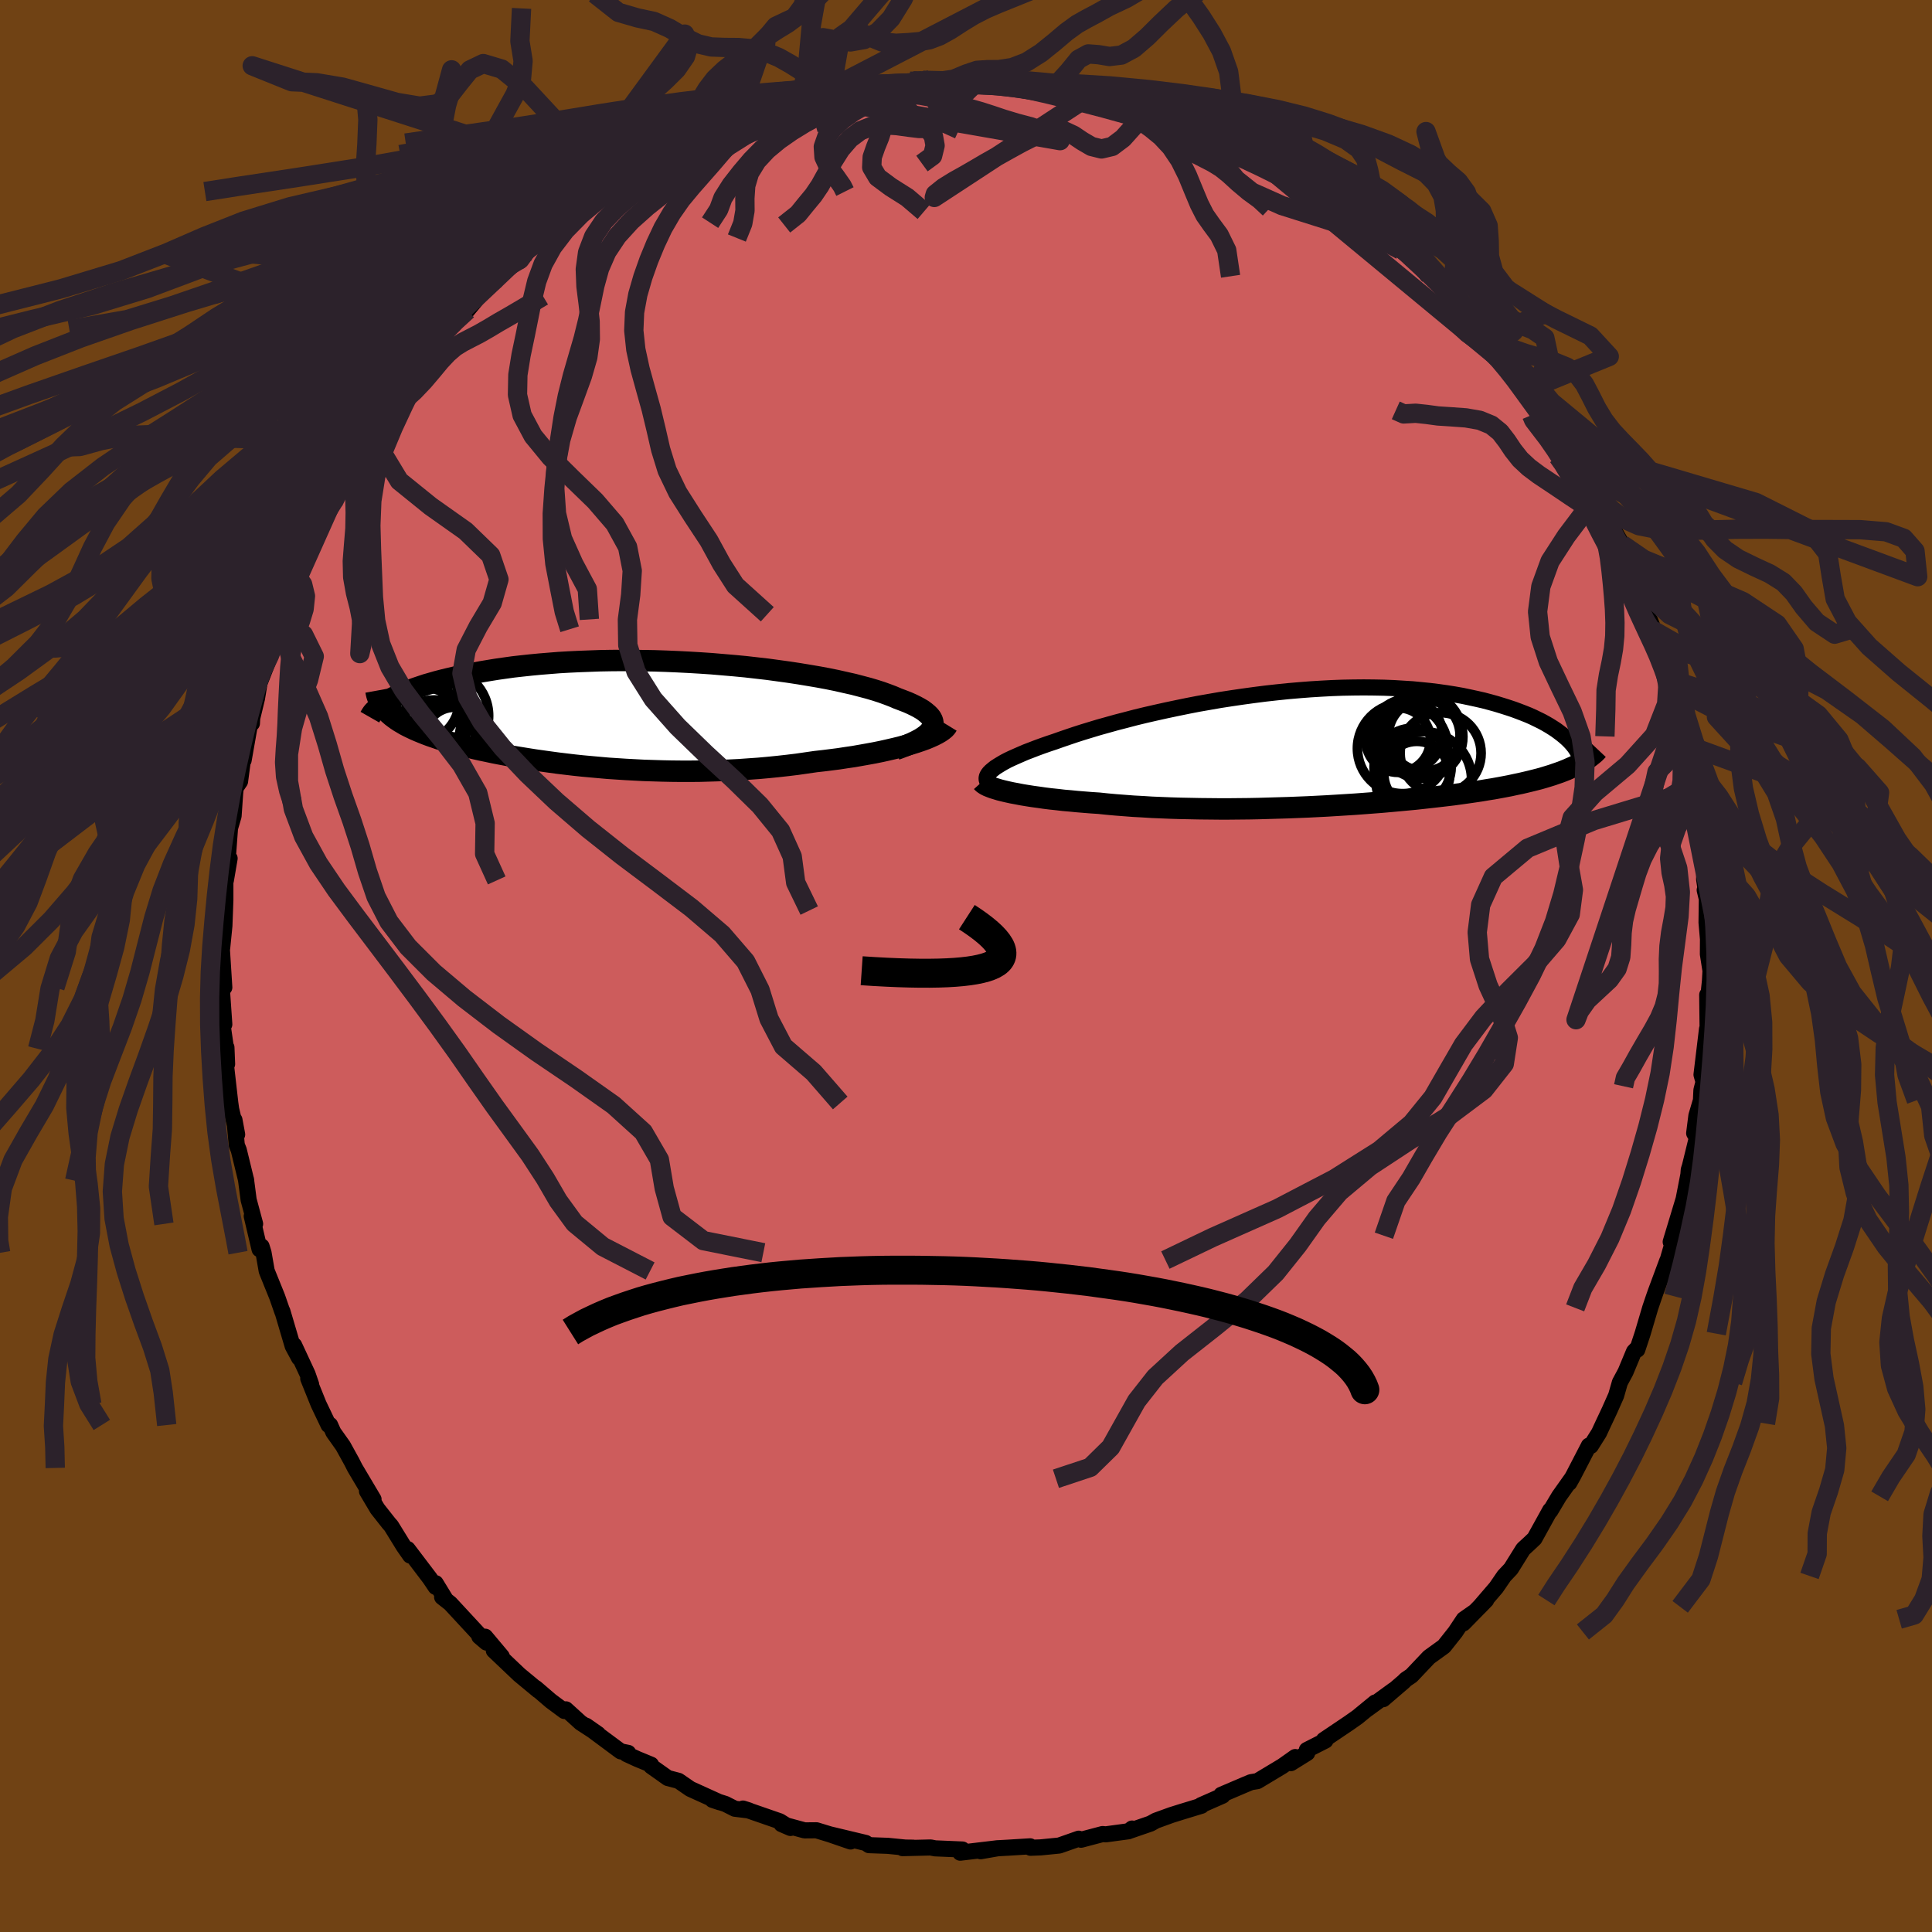 <svg xmlns="http://www.w3.org/2000/svg" width="500" height="500" viewBox="-100 -100 200 200"><defs><clipPath id="c"><path d="m31.84 1.53.09-.21.03-.22-.01-.21-.06-.21-.11-.22-.16-.21-.2-.2-.25-.21-.28-.21-.34-.2-.37-.2-.41-.2-.45-.2-.49-.19-.53-.2-.49-.21-.55-.21-.61-.22-.65-.21-.71-.21-.76-.2-.8-.21-.85-.19-.88-.2-.93-.19-.97-.18-1-.17-1.03-.17-1.05-.16-1.09-.15-1.1-.15-1.13-.13-1.14-.13-1.15-.11-1.17-.1-1.17-.1-1.18-.08-1.18-.07-1.19-.06-1.17-.05-1.18-.04-1.16-.02-1.15-.01-1.14-.01-1.13.01-1.11.02-1.09.04-1.07.04-1.05.05-1.03.06-1 .08-.98.08-.94.09-.93.1-.89.1-.86.12-.84.12-.8.13-.78.13-.75.14-.71.14-.69.14-.66.15-.64.15-.61.15-.58.15-.55.16-.53.15-.51.17-.48.16-.45.16-.44.16-.4.17-.39.17-.36.16-.33.17-.32.16-.29.17-.27.16.07.9.19.19.21.19.22.19.24.18.25.18.27.18.29.17.3.18.33.17.33.16.36.17.37.16.39.16.4.16.43.16.44.15.46.16.48.15.49.15.52.14.54.15.55.15.58.14.59.14.62.14.63.13.65.14.67.13.69.13.7.13.73.12.74.12.76.12.78.11.79.11.81.11.83.1.84.1.85.09.87.08.89.08.9.08.91.06.92.06.94.05.94.05.96.03.96.03.97.02.98.01h.99l.99-.01 1-.03 1-.03 1-.04 1.01-.05 1-.07 1.01-.07 1-.09 1-.1.99-.11.99-.12.97-.14.97-.14.81-.09.8-.1.78-.1.78-.12.76-.11.74-.13.73-.13.71-.13.69-.14.67-.15.65-.15.62-.15.59-.16.57-.17.54-.17"/></clipPath><clipPath id="b"><path d="m-33.84 2.41.2-.17.24-.19.28-.18.31-.19.34-.2.38-.2.42-.2.45-.2.48-.21.51-.22.55-.21.57-.22.6-.22.63-.22.66-.22.65-.23.7-.24.74-.25.78-.25.82-.25.86-.26.9-.25.93-.26.97-.25.99-.26 1.03-.25 1.05-.24 1.08-.24 1.09-.23 1.12-.23 1.13-.22 1.14-.2 1.15-.2 1.17-.18 1.16-.17 1.17-.16 1.17-.15 1.17-.13 1.16-.12 1.16-.1 1.15-.09 1.13-.07 1.13-.06 1.1-.04 1.09-.02 1.08-.01 1.05.01 1.03.02 1.01.04.98.06.96.06.93.09.9.09.88.11.85.12.82.13.79.14.76.16.74.16.7.16.68.18.65.18.62.19.6.19.57.19.54.2.52.2.5.2.47.21.45.22.43.21.4.22.38.22.35.22.34.22.31.23.29.22.27.22.25.22.96 2.79-.31.15-.32.14-.34.15-.35.14-.37.14-.38.13-.4.14-.42.13-.43.13-.45.13-.47.12-.48.12-.5.12-.52.12-.53.11-.55.12-.57.11-.59.11-.61.11-.63.1-.65.11-.68.1-.69.1-.71.1-.73.1-.75.09-.77.09-.79.09-.81.09-.82.09-.85.08-.86.08-.88.08-.9.08-.91.07-.92.07-.94.07-.95.06-.97.06-.98.06-.98.05-1 .05-1 .04-1.01.04-1.02.03-1.02.03-1.02.03-1.02.02-1.03.01-1.03.01h-1.02l-1.02-.01-1.01-.01-1.01-.02-1-.02-.99-.03-.98-.04-.97-.04-.95-.06-.94-.05-.92-.07-.91-.07-.89-.08-.86-.09-.77-.05-.75-.06-.73-.06-.72-.07-.7-.06-.68-.08-.67-.07-.64-.08-.62-.09-.59-.08-.57-.09-.55-.09-.51-.1-.49-.09-.46-.1"/></clipPath><filter id="a"><feTurbulence baseFrequency=".05" numOctaves="3" result="noise" type="noise"/><feDisplacementMap in="SourceGraphic" in2="noise" scale="2"/></filter></defs><rect width="100%" height="100%" x="-100" y="-100" fill="#704214"/><path fill="#CD5C5C" stroke="#000" stroke-linejoin="round" stroke-width="1.667" d="m77.07.5-.06 1.08-.15 1.44-.13-.03.04 3.46.03.31-.09-.24-.57 4.73.21.74-.22.87-.05 1.05-.47 1.59-.23 1.81.28.47-.72 2.94-.12.38-.04.51-.69 3.54.56-2.22-1.7 5.63.42-.64-.73 2.52-.05.08-1.18 3.18-.17.48-.41 1.21-.79 2.67-.55 1.66-.09-.06-.25.26-.87 2.09-.59 1.1-.39 1.36-.68 1.53-.64 1.36-.45.97-.85 1.35-.2-.03-1.62 3.13-.41.73.23-.43-1.29 1.82-.9 1.51-.02-.07-1.62 2.93-.55.52-.62.57-1.27 2.04-.7.74-.83 1.21-1.71 1.99.68-.7-2.36 2.41 1.2-1.23-1.16.81-.87 1.31-1.18 1.49-1.55 1.12-1.82 1.92-.58.39-.23.23-2.11 1.81 1.07-.95-2.72 1.98.82-.69-1.84 1.51-.88.62-2.6 1.75.17.06-1.93.98.04.31-1.69 1.05.45-.63-1.33.94-2.58 1.55-.67.11-.6.25-2.48 1.06.14.09-2.23.98.05.06-2.1.64-1.02.32-1.6.58-.56.31-2.15.74.24-.23-.36.28-2.36.32-.33-.03-2.23.59-.24-.11-2.02.71-1.92.19-1.05.04-.04-.15-2.26.14-1.09.06-1.78.31 1.74-.31-3.85.46.23-.33-2.83-.12-.46-.09-2.91.07 1.09-.05-.8-.01-1.81-.18-1.95-.07-.34-.23-3.72-.89 2.15.74-2.15-.74-1.38-.42-1.23.01-2.39-.65.93.4-1.11-.69-3.81-1.32.63.2-1.47-.18-.99-.5-1.33-.42.75.25-3.04-1.38-1.22-.84-1.11-.29-1.72-1.22-.01-.16-1.43-.59-1.11-.51.17-.12-.78-.16-3.57-2.65 1.23.86-1.8-1.17-1.53-1.39-.16.17-1.4-1.04-1.56-1.34.27.26-1.98-1.64-2.63-2.5.83.62-1.72-2.05-.61-.02.74.63-3.75-4.05-.84-.66.38.28-1.05-1.72v.39l-.6-.89-2.3-3.03.26.67-.67-.96-1.3-2.11-.23-.26-1.19-1.51-1.08-1.82.68.84-1.93-3.25-.32-.63-.91-1.65-1-1.41-.34-.76-.16.01-1.03-2.16-1.07-2.65.3.61-.37-1.07-1.39-2.99.52 1.33-.67-1.24-1.07-3.62v.06l-.54-1.55-1.08-2.67-.33-1.89-.2-.65-.21.29-.81-3.43.35.81-.67-2.49-.28-2.14.03.15-.77-3.16-.21-.53-.24-2.6.28 1.51-.62-2.62-.09-.64-.46-4.03h.13l-.07-1.72-.04.14-.41-2.82.23.29-.37-5.34.37 1.52-.25-3.95-.08-1.09.11.96.23-2.3.06-1.58.04-1.11v-2.18l.05.17.39-2.28-.19.02.23-3.15.37-1.26.16-2.32.06-.59.45-.67.31-2.34.06.15.84-4.78.02.96.03-.54.49-2.03.27-1.61 1.4-3.56-.44.79.93-2.87.15.08.46-1.55-.11.53 1.66-5.06-.35 1.16.28-.42.31-1.32 1.31-2.51.16-.03 1.17-2.99.82-1.45 1.23-2.18-1.21 2.39 2.08-3.51.68-1.51 1.01-1.58.18-.51.07-.28 2.14-2.94-1.16 1.59 1.66-2.61.56-.32 2.23-2.92.16-.77.6-.21 1.61-2.01-.41.2 1.19-1.16-.13.14 1.28-1.2 1.34-1.61.43-.5 1.16-1.12 2.5-2.02.49-.82.25.03 1.66-1.43.37-.27 1.56-1.32 1.14-1.14 1.99-.83 1.15-1.25-2.2 1.54 2.56-1.53 1.09-.89 2.48-1.51 1.17-.51-1.86 1.27 2.46-1.68 1.19-.52 1.91-1.19.08.01 3.33-1.54-.34.13-.36.25 1.51-.76 3.04-.9-.04.15 2.33-.72 1.46-.74-1.1.49 3.15-1.07.66-.1-.88.15 1.84-.11 2.42-.54 1.15-.51.28.2 1.41-.47 3.78-.01.37-.09.9-.32-.71.06 1.79.04 1.25.06 2.61-.04-.01-.19 1.06-.09.49.43 2.65.04 2.07.15.56.01 2.37.4.07.15.25-.1 2.41.5-1.04-.5 2.49.84 2.4.52.03.01.78.35.26.05.73.14 4.36 1.21-.77-.33 1.36.71 2.13.94 1.49.39-.81-.33.71.65 2.26.71 1.05.78 1.49.71 1.2.53.82.62-.05-.14 1.19.83L37.45-80l2.07 1.17-.78-.18 1.72 1.21.49.24 1.32.88.83.97 1.46.95.46.66 1.33.96.97.8.69.87 1.5 1.59-.57-.85 1.64 1.41 1.5 1.98.49.72 1.48 1.29-.4-.6 2.52 3.16-1.14-1.56 1.46 1.78 1.87 2.81.3.34 1.02 1.27-.04.55.38.07 1.71 2.62.75 1.11.19.21 1.36 2.92-.05-.51.64 1.75 1.12 1.63.17.6 2.01 3.54-.74-.87.76 1.65 1.12 2.16.25 1.37-.5-1.3 1.34 3.06.97 2.83-.3-1.02.91 2.32.08.16.09 1.1.8 2.45 1.11 3.2-.37-1.38.31 1.23.58 3.76.05-.05.53 3.02.35 1.03.37 2.17-.11-.83.38 2.92-.12-1.92.4 4.23.31.77-.08 2.59.28 1.88-.22-.75.22.92-.03 2.44.15 1.72-.01 1.55.27 1.73-.06 1.08" filter="url(#a)"/><path fill="#fff" d="m-33.84 2.41.2-.17.24-.19.28-.18.31-.19.34-.2.38-.2.42-.2.45-.2.48-.21.51-.22.55-.21.57-.22.6-.22.63-.22.66-.22.65-.23.7-.24.74-.25.78-.25.82-.25.86-.26.9-.25.93-.26.97-.25.99-.26 1.03-.25 1.05-.24 1.08-.24 1.09-.23 1.12-.23 1.13-.22 1.14-.2 1.15-.2 1.17-.18 1.16-.17 1.17-.16 1.17-.15 1.17-.13 1.16-.12 1.16-.1 1.15-.09 1.13-.07 1.13-.06 1.1-.04 1.09-.02 1.08-.01 1.05.01 1.03.02 1.01.04.98.06.96.06.93.09.9.09.88.11.85.12.82.13.79.14.76.16.74.16.7.16.68.18.65.18.62.19.6.19.57.19.54.2.52.2.5.2.47.21.45.22.43.21.4.22.38.22.35.22.34.22.31.23.29.22.27.22.25.22.96 2.79-.31.15-.32.14-.34.15-.35.14-.37.14-.38.13-.4.14-.42.13-.43.13-.45.13-.47.12-.48.12-.5.12-.52.12-.53.11-.55.12-.57.11-.59.11-.61.11-.63.1-.65.11-.68.1-.69.1-.71.1-.73.1-.75.09-.77.09-.79.09-.81.09-.82.09-.85.08-.86.08-.88.08-.9.08-.91.07-.92.07-.94.07-.95.06-.97.06-.98.06-.98.05-1 .05-1 .04-1.01.04-1.02.03-1.02.03-1.02.03-1.02.02-1.03.01-1.03.01h-1.02l-1.02-.01-1.01-.01-1.01-.02-1-.02-.99-.03-.98-.04-.97-.04-.95-.06-.94-.05-.92-.07-.91-.07-.89-.08-.86-.09-.77-.05-.75-.06-.73-.06-.72-.07-.7-.06-.68-.08-.67-.07-.64-.08-.62-.09-.59-.08-.57-.09-.55-.09-.51-.1-.49-.09-.46-.1" filter="url(#a)" transform="translate(36.42 -22.59)"/><path fill="#fff" d="m31.84 1.53.09-.21.03-.22-.01-.21-.06-.21-.11-.22-.16-.21-.2-.2-.25-.21-.28-.21-.34-.2-.37-.2-.41-.2-.45-.2-.49-.19-.53-.2-.49-.21-.55-.21-.61-.22-.65-.21-.71-.21-.76-.2-.8-.21-.85-.19-.88-.2-.93-.19-.97-.18-1-.17-1.03-.17-1.05-.16-1.09-.15-1.1-.15-1.13-.13-1.14-.13-1.15-.11-1.17-.1-1.17-.1-1.18-.08-1.18-.07-1.19-.06-1.17-.05-1.18-.04-1.16-.02-1.15-.01-1.14-.01-1.13.01-1.11.02-1.09.04-1.07.04-1.05.05-1.03.06-1 .08-.98.08-.94.09-.93.1-.89.1-.86.12-.84.12-.8.13-.78.13-.75.14-.71.14-.69.14-.66.15-.64.15-.61.15-.58.15-.55.16-.53.15-.51.17-.48.16-.45.16-.44.16-.4.17-.39.17-.36.16-.33.17-.32.16-.29.17-.27.16.07.9.19.19.21.19.22.19.24.18.25.18.27.18.29.17.3.18.33.17.33.16.36.17.37.16.39.16.4.16.43.16.44.15.46.16.48.15.49.15.52.14.54.15.55.15.58.14.59.14.62.14.63.13.65.14.67.13.69.13.7.13.73.12.74.12.76.12.78.11.79.11.81.11.83.1.84.1.85.09.87.08.89.08.9.08.91.06.92.06.94.05.94.05.96.03.96.03.97.02.98.01h.99l.99-.01 1-.03 1-.03 1-.04 1.01-.05 1-.07 1.01-.07 1-.09 1-.1.99-.11.99-.12.97-.14.97-.14.81-.09.8-.1.78-.1.78-.12.76-.11.74-.13.73-.13.71-.13.69-.14.67-.15.65-.15.62-.15.59-.16.57-.17.54-.17" filter="url(#a)" transform="translate(-35.38 -26.13)"/><g fill="none" stroke="#000" transform="translate(36.42 -22.59)"><path stroke-linejoin="round" stroke-width="1.667" d="m-33.79 3.88-.18-.12-.14-.13-.1-.13-.06-.14-.02-.15.01-.15.05-.15.09-.16.13-.17.17-.17.2-.17.24-.19.28-.18.31-.19.34-.2.38-.2.42-.2.45-.2.48-.21.51-.22.55-.21.57-.22.6-.22.63-.22.66-.22.65-.23.7-.24.74-.25.78-.25.82-.25.86-.26.9-.25.93-.26.97-.25.99-.26 1.03-.25 1.05-.24 1.08-.24 1.09-.23 1.12-.23 1.13-.22 1.14-.2 1.15-.2 1.17-.18 1.16-.17 1.17-.16 1.17-.15 1.17-.13 1.16-.12 1.16-.1 1.15-.09 1.13-.07 1.13-.06 1.1-.04 1.09-.02 1.08-.01 1.05.01 1.03.02 1.01.04.98.06.96.06.93.09.9.09.88.11.85.12.82.13.79.14.76.16.74.16.7.16.68.18.65.18.62.19.6.19.57.19.54.2.52.2.5.2.47.21.45.22.43.21.4.22.38.22.35.22.34.22.31.23.29.22.27.22.25.22.23.22.21.22.19.22.17.21.15.22.13.21.12.21.1.2.08.21.07.2" filter="url(#a)"/><path stroke-linejoin="round" stroke-width="2.222" d="m-34.77 3.53.09.1.13.1.17.11.22.11.25.1.29.11.33.1.36.11.4.1.43.1.46.1.49.09.51.1.55.09.57.09.59.08.62.09.64.08.67.07.68.08.7.06.72.07.73.06.75.06.77.05.86.09.89.08.91.07.92.07.94.05.95.06.97.04.98.04.99.03 1 .02 1.01.02 1.01.01 1.02.01h1.02l1.03-.01 1.03-.01 1.02-.02 1.02-.03 1.02-.03 1.02-.03 1.01-.04 1-.04 1-.05.98-.05.98-.06.97-.06.95-.06.94-.07.92-.07.91-.07.9-.08.88-.08.86-.08.85-.08.82-.09.81-.09.79-.09.77-.09.75-.09.73-.1.71-.1.69-.1.68-.1.65-.11.63-.1.61-.11.59-.11.57-.11.55-.12.53-.11.52-.12.5-.12.48-.12.47-.12.45-.13.43-.13.42-.13.4-.14.38-.13.37-.14.35-.14.34-.15.32-.14.31-.15.29-.16.28-.15.26-.16.24-.16.24-.16.22-.17.2-.16.2-.17.18-.18.16-.17" filter="url(#a)"/><circle cx="8.781" cy=".071" r="4.68" clip-path="url(#b)" filter="url(#a)"/><circle cx="9.816" cy="1.971" r="3.99" clip-path="url(#b)" filter="url(#a)"/><circle cx="10.711" cy="-1.144" r="4.306" clip-path="url(#b)" filter="url(#a)"/><circle cx="10.251" cy="2.741" r="3.41" clip-path="url(#b)" filter="url(#a)"/><circle cx="9.226" cy="-1.349" r="3.666" clip-path="url(#b)" filter="url(#a)"/><circle cx="12.711" cy=".556" r="4.192" clip-path="url(#b)" filter="url(#a)"/><circle cx="10.961" cy="3.291" r="4.956" clip-path="url(#b)" filter="url(#a)"/><circle cx="11.016" cy="-1.279" r="3.71" clip-path="url(#b)" filter="url(#a)"/><circle cx="8.311" cy="-.799" r="3.344" clip-path="url(#b)" filter="url(#a)"/><circle cx="10.661" cy="-1.424" r="4.27" clip-path="url(#b)" filter="url(#a)"/></g><g fill="none" stroke="#000" transform="translate(-35.38 -26.13)"><path stroke-linejoin="round" stroke-width="2.222" d="m28.09 3.72.62-.23.57-.22.51-.22.45-.22.4-.21.34-.22.3-.22.24-.22.18-.21.14-.22.09-.21.03-.22-.01-.21-.06-.21-.11-.22-.16-.21-.2-.2-.25-.21-.28-.21-.34-.2-.37-.2-.41-.2-.45-.2-.49-.19-.53-.2-.49-.21-.55-.21-.61-.22-.65-.21-.71-.21-.76-.2-.8-.21-.85-.19-.88-.2-.93-.19-.97-.18-1-.17-1.03-.17-1.05-.16-1.09-.15-1.1-.15-1.13-.13-1.14-.13-1.15-.11-1.17-.1-1.17-.1-1.18-.08-1.18-.07-1.19-.06-1.17-.05-1.18-.04-1.16-.02-1.15-.01-1.14-.01-1.13.01-1.11.02-1.09.04-1.07.04-1.05.05-1.03.06-1 .08-.98.08-.94.09-.93.1-.89.1-.86.12-.84.12-.8.13-.78.13-.75.14-.71.14-.69.14-.66.15-.64.15-.61.15-.58.15-.55.16-.53.15-.51.17-.48.16-.45.16-.44.16-.4.17-.39.17-.36.16-.33.17-.32.16-.29.17-.27.16-.24.17-.23.16-.21.16-.18.16-.17.16-.15.15-.13.15-.11.16-.09.15-.08.14" filter="url(#a)"/><path stroke-linejoin="round" stroke-width="2.222" d="m33.46 1.19-.11.18-.16.18-.22.18-.26.18-.31.18-.35.18-.4.18-.43.18-.47.17-.5.17-.54.17-.57.17-.59.16-.62.15-.65.15-.67.15-.69.14-.71.13-.73.13-.74.13-.76.11-.78.12-.78.1-.8.1-.81.09-.97.14-.97.14-.99.12-.99.11-1 .1-1 .09-1.01.07-1 .07-1.01.05-1 .04-1 .03-1 .03-.99.01h-.99l-.98-.01-.97-.02-.96-.03-.96-.03-.94-.05-.94-.05-.92-.06-.91-.06-.9-.08-.89-.08-.87-.08-.85-.09-.84-.1-.83-.1-.81-.11-.79-.11-.78-.11-.76-.12-.74-.12-.73-.12-.7-.13-.69-.13-.67-.13-.65-.14-.63-.13-.62-.14-.59-.14-.58-.14-.55-.15-.54-.15-.52-.14-.49-.15-.48-.15-.46-.16-.44-.15-.43-.16-.4-.16-.39-.16-.37-.16-.36-.17-.33-.16-.33-.17-.3-.18-.29-.17-.27-.18-.25-.18-.24-.18-.22-.19-.21-.19-.19-.19-.17-.2-.16-.19-.14-.2-.12-.21-.11-.2-.09-.21-.08-.21-.07-.22-.05-.21-.04-.22" filter="url(#a)"/><circle cx="-20.465" cy=".127" r="4.528" clip-path="url(#c)" filter="url(#a)"/><circle cx="-18.91" cy=".232" r="4.872" clip-path="url(#c)" filter="url(#a)"/><circle cx="-20.565" cy="1.012" r="3.682" clip-path="url(#c)" filter="url(#a)"/><circle cx="-17.585" cy="2.402" r="3.058" clip-path="url(#c)" filter="url(#a)"/><circle cx="-19.225" cy="-.003" r="3.436" clip-path="url(#c)" filter="url(#a)"/><circle cx="-21.365" cy="-1.333" r="4.288" clip-path="url(#c)" filter="url(#a)"/><circle cx="-19.63" cy="-.518" r="3.966" clip-path="url(#c)" filter="url(#a)"/><circle cx="-19.66" cy="2.962" r="4.372" clip-path="url(#c)" filter="url(#a)"/><circle cx="-18.71" cy="2.357" r="3.246" clip-path="url(#c)" filter="url(#a)"/><circle cx="-21.48" cy=".942" r="4.578" clip-path="url(#c)" filter="url(#a)"/></g><g fill="none" stroke="#2C222B" stroke-linejoin="round" stroke-width="2"><path d="m-18.82-76.71 1.44-1.14.86-1.06.73-.88.67-.99.66-1.19.69-1.31.8-1.27.95-1.1 1.08-.81 1.19-.47 1.28-.15 1.3.08 1.23.17 1.08.13.89-.01.82-.27.97-.81 1.36-1.83 1.98-1.95-2.03.35-1.42.12-1.01.06-.85.03-.92.07-1.09.14-1.26.22-1.33.29-1.32.33-1.29.34-1.21.32-1.13.3-1.01.33-.9.41-.84.5-.84.55-.88.52-1.09.52-1.69.77m18.25-6.19 1.42-.21 1.32-.55 1.1-.37 1.07-.07 1.2-.01 1.38-.21 1.48-.57 1.49-.94 1.39-1.12 1.24-1.05 1.1-.8 1.01-.57 1.06-.56 1.27-.71 1.78-.84 2.65-1.56m-57.68 1.09 2.44 1.92 1.96.57 1.73.37 1.63.73 1.51.9 1.41.69 1.36.32 1.4.05 1.43.01 1.44.13 1.4.35 1.33.55 1.24.7 1.14.72 1.01.65 1 .63 1.32.67 2 .19" filter="url(#a)"/><path d="m-14.09-89.95 1.12-6.28 1.27-.89 1.46.83 1.54.63 1.45.14 1.29-.07 1.12-.1 1.05-.19 1.06-.4 1.12-.62 1.17-.76 1.21-.74 1.28-.66 1.35-.58 1.44-.58 1.53-.62 1.56-.63 1.49-.57 1.33-.44 1.14-.23 1-.12.88-.52.2-1.97-29.9 15.48 1.83-.19 1.63-.23 1.41-.12 1.35-.03 1.38.03 1.33.06 1.22.07 1.07.11.99.18.98.26 1.03.31 1.08.33 1.09.31 1.09.31 1.12.36 1.22.41 1.36.41 1.44.38 1.42.5 1.63.94-25.45-4.45-.16-2.9.12-2.67.95-.64 1.37.25 1.46.19 1.44-.25 1.41-.79 1.37-1.41 1.24-2 1.04-2.43.9-2.54.92-2.24 1.15-1.67 1.47-1.13 1.57-1.08.87-1.33-20.27 23.71 1.92-1.63.58-3.18.35-3.77.62-3.46.98-2.68 1.24-1.68 1.44-.78 1.57-.32 1.58-.48 1.44-1.23 1.18-2.29.92-3.24.88-3.62 1.18-2.93 1.83-1.12 2.67.94m74 102.71-1.24 1.93-.72 1.36-.54 1.56-.18 1.59.15 1.46.28 1.28.17 1.19-.04 1.19-.21 1.26-.25 1.34-.17 1.37-.06 1.34.01 1.3-.01 1.24-.13 1.2-.3 1.18-.5 1.19-.67 1.23-.76 1.29-.78 1.35-.71 1.28-.6 1.03-.19.87" filter="url(#a)"/><path d="m-25.7-86.59-.23-2.12 1.08-1.08 1.17-1.79 1.06-2.05 1.04-1.61 1.04-1.03 1.05-.68 1.02-.62 1-.74 1.02-.88 1.07-1.05 1.16-1.21 1.25-1.39 1.34-1.54 1.4-1.64 1.42-1.6 1.37-1.34 1.27-.85 1.16-.21 1.14.32 1.27.39 1.51-.29 1.6-1.65.92-3.07" filter="url(#a)"/><path d="m-25.7-86.59.19-.58 1.06-.87 1.18-1.53 1.01-2.23.84-2.44.82-1.94.91-1.1.97-.46.96-.45.85-1.15.79-2.23.84-3.25 1-3.56 1.01-2.77.5-2.03" filter="url(#a)"/><path d="m-32.47-83.07-1.83-.13-1.94.14-1.89-.34-2.2-1.71-2.59-2.85-2.7-2.91-2.44-1.98-1.91-.57-1.38.66-1.06 1.31-1.04 1.34-1.31.87-1.8.23-2.35-.39-2.76-.78-2.86-.8-2.67-.45-2.6-.11-4.09-1.65 37.77 12.14 1.62-1.26.61-1.09.46-.88.76-.72 1.06-.66 1.18-.75 1.14-.91.97-1.1.8-1.19.71-1.17.8-1.05 1.02-.97 1.25-.96 1.33-.94 1.68-.83-21.12 18.58-.35-4.11.41-2.18.41-1.35.62-.71 1.05-.21 1.34-.03 1.35-.17 1.13-.53.88-.9.78-1.15.86-1.19 1.05-1.11 1.19-1.07 1.17-1.16.92-1.33.37-1.27-.45-1.05-17.06 23.33-2.96.04-1.49.92-1.31.69-1.36.4-1.36.17h-1.38l-1.41-.12-1.54-.21-1.78-.31-2.11-.42-2.44-.49-2.67-.5-2.75-.41-2.63-.29-2.39-.18-2.09-.01-1.82.19-1.59.21-1.29-.11 26.8 9.92-1.08.84-2.03.48-1.83.45-1.35.59-1.18.56-1.32.38-1.55.21-1.74.18-1.81.28-1.8.44-1.73.56-1.66.57-1.72.53-1.82.6-1.74 1.02-1.43 1.4-1.83.2" filter="url(#a)"/><path d="m-70.67-40.5.4-.73.6-1.22.74-1.38.8-1.45.8-1.43.76-1.35.72-1.24.71-1.17.71-1.16.72-1.16.72-1.14.73-1.07.72-.97.71-.89.7-.87.74-.92.83-1.06.99-1.27 1.08-1.46.74-1.21-.16.77.31-.72.53-.84.43-1.02.22-1.23.02-1.52-.1-1.83-.07-2.05.08-2.12.34-2.01.6-1.8.83-1.56.93-1.39.92-1.35.84-1.45.77-1.58.79-1.64.89-1.62.89-1.61.68-1.68.16-1.8-.33-2.03.17-3.4" filter="url(#a)"/><path d="m-35.94-88.21-1.93 1.72-1.27 1.37-.81 1.06-.64.9-.69.91-.81 1.02-.93 1.07-1.01 1.03-1.04.94-1.07.87-1.06.87-1.04.94-1.02 1.08-.96 1.2-.91 1.25-.86 1.2-.82 1.08-.77.91-.66.83-.5.87-.35 1.07-.26 1.23-.29 1.13-.27.78m-2.79 3.24-1.31 1.04-1.64-.19-1.75-.21-1.5.16-1.21.58-1.06.89-1.07 1.01-1.24.92-1.62.63-2.2.25-2.91-.08-3.47-.24-3.66-.17-3.37.13-2.77.52-2.25.62-2 .07" filter="url(#a)"/><path d="m-59.2-58.62-.33.22.48-1.05.77-1.39.85-1.39.8-1.26.72-1.13.63-.97.6-.87.57-.82.59-.84.62-.93.7-1.06.81-1.16.96-1.21 1.08-1.25 1.08-1.26.8-1.14.37-.5-14.31 21.23-.37.87-.54 1.41-.54 1.55-.33 1.51-.08 1.53.04 1.6-.03 1.66-.14 1.68-.13 1.67.04 1.67.29 1.63.38 1.48.24 1.25.02 1.22v1.51l-.19.82 1.34-23.06.6-.73.8-.86.85-.76.97-.81 1.05-.94 1-1.05.91-1.07.81-.98.77-.82.75-.65.79-.49.83-.43.89-.46.96-.55 1.05-.63 1.19-.68 1.41-.83 1.99-1.2" filter="url(#a)"/><path d="m-61.59-54.89-1.19 1.34-.86 1.55-.77 1.26-.76 1.06-.79 1.07-.82 1.2-.85 1.29-.82 1.3-.75 1.26-.66 1.18-.6 1.11-.58 1.06-.6 1.05-.62 1.05-.6 1.05-.61 1.02-.62 1.03-.63 1.11-.63 1.35-.62 1.75-.7 1.88 14.07-24.39.16-1.67-.07-1.44.35-1.08.61-.97.56-1.19.41-1.54.32-1.76.37-1.75.51-1.55.6-1.33.55-1.26.37-1.37.14-1.62-.01-1.84.02-1.96.22-1.9.53-1.76.8-1.67.86-1.78.69-2.06.44-2.23.39-2.03.5-1.7.03-2-12.11 44.48 1.39-2.8.64-2.13.24-1.8-.12-1.81-.34-1.92-.33-1.93-.08-1.8.28-1.61.56-1.5.7-1.49.63-1.55.45-1.68.2-1.79-.05-1.92-.24-2.04-.34-2.18-.3-2.28-.1-2.31.15-2.29.1-2.5-.28-3.26" filter="url(#a)"/><path d="m-66.2-47.05-1.68 1.52-1.38 1-.95 1.08-1.02.88-1.45.55-1.82.37-1.88.4-1.65.56-1.34.75-1.15.88-1.18.97-1.41 1.06-1.8 1.11-2.29 1.11-2.61 1-2.54.73-2.01.17-2.06-1.1m157.7-18.73.54.76.66 1.08.65 1.09.63 1.16.64 1.25.64 1.29.64 1.27.64 1.22.61 1.17.58 1.15.53 1.14.52 1.15.5 1.16.51 1.17.53 1.15.52 1.12.53 1.13.52 1.18.5 1.28.49 1.36.46 1.31.4 1.22.35 1.41.46 2.6" filter="url(#a)"/><path d="m-69.75-17.01-.37-1.15-.32-1.45-.1-1.48.08-1.38.1-1.29.07-1.28.05-1.38.07-1.49.08-1.54.09-1.5.13-1.38.21-1.22.35-1.09.42-1.09.37-1.22.14-1.35-.29-1.2-.48-.7 11.18-24.99-1.58 2.23-1.03 1.46-.73 1.15-.54 1.07-.45 1.1-.4 1.17-.44 1.24-.49 1.3-.56 1.31-.59 1.29-.57 1.27-.54 1.29-.54 1.37-.55 1.48-.57 1.57-.57 1.57-.54 1.49-.45 1.28-.32.77m-3.42-26.35-.13.56.13 1.54.19 2.14.21 2.32.17 2.17.08 1.98.06 1.91.08 1.98.12 2.06.12 2.06.04 1.89-.11 1.64-.29 1.34-.45 1.15-.42 1.18-.06 1.42.5 1.64.81 1.46.56.75m-.93 2.87-.81.24-1.87 1.08-1.84 1.17-1.31 1.14-.87 1.15-.68 1.22-.59 1.3-.55 1.36-.48 1.39-.45 1.39-.53 1.4-.75 1.43-1.04 1.45-1.29 1.46-1.33 1.43-1.12 1.36-.77 1.3-.5 1.29-.52 1.37-.97 1.37M73.75-26.68l.22 2.62.11 1.83.08 1.62-.03 1.47-.24 1.33-.52 1.26-.8 1.28-.94 1.36-.91 1.43-.73 1.44-.53 1.4-.4 1.31-.36 1.23-.35 1.2-.28 1.21-.15 1.24-.05 1.27-.09 1.26-.38 1.2-.8 1.12-1.13 1.05-1.16 1.08-.82 1.16-.34.87 10.66-32.09.01-.33.26 1.03.37 1.53.4 1.61.41 1.54.37 1.41.3 1.28.25 1.18.2 1.17.21 1.22.21 1.31.21 1.38.22 1.4.2 1.37.18 1.31.18 1.26.17 1.31.2 1.39.21 1.5.21 1.54.19 1.49.15 1.39.16 1.35-7.27-36.39-.32-.63-.57-.88-.63-1.04-.59-1.21-.5-1.24-.47-1.2-.47-1.16-.52-1.15-.57-1.16-.6-1.19-.66-1.22-.69-1.22-.71-1.2-.71-1.17-.7-1.13-.67-1.12-.68-1.12-.73-1.14-.79-1.14-.82-1.07-.64-.84-.22-.52" filter="url(#a)"/><path d="m67.94-42.86-.45-1.05-.55-1-.87-1.09-1.12-1-1.2-.86-1.17-.78-1.11-.75-1.09-.73-1.08-.72-1.03-.77-.9-.84-.74-.94-.65-.97-.69-.9-.91-.74-1.19-.49-1.43-.25-1.51-.11-1.39-.09-1.18-.16-1.13-.12-1.24.07-.82-.37m19.49 6.36-.33-.41-.67-1.05-.78-1.09-.85-1.06-.82-1-.76-.95-.7-.92-.69-.95-.74-1.02-.79-1.08-.83-1.06-.82-.98-.8-.84-.81-.71-.84-.63-.84-.61-.7-.68" filter="url(#a)"/><path d="m63.98-51.16.79 1.5.97 1.29 1.11 1.15 1.26.95 1.55.69 1.98.39 2.43.11 2.75-.06 2.91-.07 3.03-.01 3.2.04h3.35l3.25.01 2.68.22 1.84.67 1.16 1.32.28 2.66-35.85-13.27.79 1.91.47 1.24.49 1.25.55 1.33.55 1.38.47 1.4.36 1.39.25 1.37.17 1.36.14 1.34.12 1.33.1 1.35.05 1.38-.02 1.37-.13 1.35-.23 1.31-.29 1.37-.25 1.58-.03 2.01-.09 2.78" filter="url(#a)"/><path d="m92.25-35.05-2.33.7-1.85-1.23-1.35-1.58-1.02-1.44-1.09-1.13-1.4-.87-1.64-.76-1.62-.79-1.38-.94-1.07-1.08-.83-1.18-.74-1.22-.8-1.18-1.02-1.08-1.27-.94-1.5-.82-1.62-.71-1.65-.61-1.65-.49-1.57-.43-1.37-.52-1.01-.7-.74-.84-3.07-4.51 1.7-3.58-.44-2.04-1.22-.84-1.24-.49-1-.65-.77-.95-.66-1.17-.66-1.28-.64-1.38-.54-1.52-.36-1.71-.25-1.82-.28-1.77-.51-1.49-.82-1.13-1.03-.88-1.01-.96-.82-1.38-.49-1.94 8.55 23.61-.16-.39.86.79 1.09 1.05.99 1.01.83.94.76.91.78.93.87.93.95.93.98.93.96.96.9 1 .87 1.08.85 1.14.86 1.19.86 1.22.83 1.22.83 1.19.82 1.15.78 1.07.52.73-.06-.4-19.09-22.14.36.28.92.62 1.17.52 1.39.49 1.54.45 1.5.45 1.3.53 1.03.76.77 1.01.63 1.2.64 1.27.74 1.23.86 1.12.96 1.03 1 1.02 1.02 1.06 1.02 1.15 1.02 1.18 1.04 1.16 1.11 1.08 1.25 1.06 1.4 1.17 1.08 1.34-50.5-41.79-.17.01.71.4 1.11.56 1.21.61 1.16.6 1.05.56.98.55.96.57 1.01.64 1.09.72 1.11.75 1.06.74.95.69.89.64.87.64.92.71.89.84-15.9-9.91.13-1.98.17-2.5-.31-2.46-.74-2.11-.99-1.86-1.11-1.74-1.14-1.6-1.08-1.51-.93-1.67-.75-2.14-.67-2.57-.85-2.45-1.18-1.59-1.39-.71-1.17-1.37-1.21-5.06m9.11 31.29-2.95-.7-1.6.32-1.18 1.11-1.11 1.24-1.12.84-1.1.26-1.04-.26-.96-.56-.89-.6-.9-.42-.96-.12-1.07.2-1.18.48-1.27.64-1.29.71-1.25.7-1.17.66-1.09.64-1.07.62-1.11.62-1.1.68-.86.69-.1.34 16.36-10.71.1.07 1.11.5 1.18.54.98.55.86.58.87.61.98.7 1.04.85 1.02 1.09.92 1.37.78 1.57.65 1.58.58 1.39.58 1.14.68.97.8 1.08.78 1.59.4 2.69" filter="url(#a)"/><path d="m10.67-90.77 1.38.73 1 .62 1.16.31 1.16.18 1.05.19.94.31.94.48.99.68 1.06.81 1.1.86 1.1.79 1.07.66 1.01.52.91.47.85.52.85.68.95.87 1.08.91 1.14.83 1 .93M7.98-91.22l1.6-.24 1.07-1.18 1-1.23 1.01-.55 1.06.08 1.14.19 1.23-.15 1.3-.7 1.36-1.17 1.45-1.44 1.59-1.5 1.73-1.4 1.8-1.16 1.79-.82 1.72-.52 1.61-.47 1.41-.75.92-.77.34.77M1.16-91.57h-3.09l-2.66.13-2.75.26-3.07.34-3.47.41-3.8.46-3.93.55-3.88.65-3.71.74-3.5.84-3.26.93-3.02.99-2.82 1.04-2.74 1.1-2.83 1.15-3.15 1.23-3.71 1.31-4.41 1.41-5.14 1.52-5.79 1.6-6.2 1.68-6.32 1.75-6.1 1.78-5.58 1.84-4.89 1.89-4.15 1.96-3.58 2.03-3.31 2.08-3.44 2.08-4.01 2.06-4.97 2.04-6.07 2.11-6.76 2.3-6.35 2.62-5.02 3.03-4.36 3.46" filter="url(#a)"/><path d="M1.16-91.57h-3.07l-2.41.12-2.47.26-2.73.33-3.13.39-3.68.45-4.31.53-4.76.62-4.8.72-4.38.82-3.64.91-2.85.97-2.27 1.03-2.05 1.06-2.29 1.1-2.92 1.15-3.82 1.23-4.74 1.35-5.39 1.48-5.51 1.61-5.15 1.71-4.71 1.79-4.83 1.81-5.7 1.74-6.19 1.46-4.23 1.06" filter="url(#a)"/><path d="m-1.45-91.53-2.51.01-2.4.16-2.88.26-3.01.38-2.85.46-2.64.52-2.53.57-2.54.63-2.65.69-2.82.76-3.01.85-3.13.94-3.22 1.05-3.29 1.16-3.46 1.24-3.68 1.29-3.87 1.32-3.92 1.35-3.82 1.41-3.78 1.53-3.98 1.71-4.51 1.9-5.98 1.84" filter="url(#a)"/><path d="m-2.7-91.59-1.49.08-2.42.29-2.71.37-2.61.41-2.43.46-2.33.55-2.32.65-2.39.75-2.44.85-2.48.93-2.47.99-2.43 1.05-2.38 1.1-2.3 1.16-2.24 1.23-2.18 1.32-2.14 1.41-2.13 1.52-2.16 1.61-2.23 1.69-2.33 1.74-2.45 1.79-2.56 1.84-2.63 1.9-2.61 1.96-2.51 2.03-2.3 2.07-2.04 2.08-1.83 2.07-1.76 2.08-1.86 2.14-2.1 2.31-2.29 2.51-2.25 2.62-1.87 2.3-.97.79" filter="url(#a)"/><path d="m-2.7-91.59-1.41.08-2.25.29-2.6.36-2.54.41-2.4.46-2.32.54-2.31.64-2.33.74-2.35.85-2.33.92-2.28.99-2.21 1.04-2.13 1.09-2.07 1.15-2.03 1.2-2.03 1.3-2.04 1.4-2.05 1.5-2.06 1.61-2.03 1.68-2 1.74-1.95 1.78-1.9 1.81-1.87 1.86-1.84 1.95-1.82 2.05-1.76 2.14-1.66 2.13-1.47 2-1.29 1.84-1.26 1.79-1.26 1.57" filter="url(#a)"/><path d="m-4.49-91.63-1.35.22-2.3.29-2.45.39-2.38.48-2.29.54-2.21.6-2.18.65-2.17.71-2.19.78-2.21.88-2.24.98-2.25 1.08-2.23 1.18-2.18 1.25-2.12 1.31-2.06 1.37-2.02 1.44-2.03 1.52-2.07 1.62-2.12 1.72-2.13 1.8-2.08 1.84-1.96 1.81-1.78 1.75-1.62 1.7-1.52 1.73-1.53 1.82-1.27 1.55" filter="url(#a)"/><path d="m-4.49-91.63-1.2.22-2.08.29-2.26.41-2.16.49-1.98.55-1.86.6-1.79.66-1.75.74-1.7.81-1.64.91-1.59 1-1.59 1.11-1.64 1.19-1.71 1.27-1.78 1.35-1.78 1.41-1.67 1.49-1.42 1.56-1.09 1.64-.75 1.72-.49 1.77-.37 1.8-.38 1.83-.46 1.86-.55 1.89-.57 1.97-.52 2.08-.44 2.21-.36 2.35-.32 2.47-.26 2.55-.18 2.6.01 2.6.26 2.59.49 2.54.48 2.43.56 1.81" filter="url(#a)"/><path d="m-3.78-91.69-2.52.4-3.56.41-3.43.41-3.13.43-2.96.52-2.85.62-2.83.73-2.94.83-3.29.91-3.87.98-4.65 1.03-5.49 1.06-6.17 1.09-6.51 1.14-6.34 1.21-5.69 1.33-4.8 1.48-4.07 1.61-3.93 1.71-4.67 1.81-6.23 1.88-7.34 1.86-3.81 1.41" filter="url(#a)"/><path d="m-3.78-91.69-2.64.41-3.14.41-2.83.41-2.62.45-2.52.52-2.47.64-2.44.74-2.4.85-2.39.92-2.43.99-2.5 1.04-2.64 1.09-2.83 1.12-2.99 1.19-3.11 1.27-3.14 1.38-3.05 1.5-2.89 1.61-2.7 1.69-2.52 1.74-2.39 1.76-2.3 1.76-2.3 1.78-2.43 1.9-2.7 2.12-2.97 2.39-2.92 2.45-2.3 1.88" filter="url(#a)"/><path d="m-3.78-91.69-2.36.41-3.15.41-3.15.42-3.14.45-3.27.54-3.42.64-3.42.76-3.25.85-2.94.94-2.64.99-2.45 1.06-2.42 1.09-2.54 1.15-2.78 1.22-3.07 1.3-3.35 1.41-3.54 1.52-3.61 1.61-3.6 1.69-3.52 1.74-3.5 1.78-3.54 1.83-3.6 1.88-3.68 1.96-3.74 2.03-3.81 2.09-3.94 2.09-4.03 2.04-3.96 1.98-3.76 2.03-3.76 2.22-4.48 2.59-6.44 2.94" filter="url(#a)"/><path d="m-4.68-91.37-3.4.21-3.3.41-3.68.51-3.63.56-3.23.61-2.93.66-2.93.73-3.02.82-3.02.91-2.84 1.01-2.55 1.11-2.34 1.2-2.37 1.28-2.66 1.35-3.12 1.41-3.59 1.49-3.94 1.57-4.11 1.65-4.13 1.72-4.03 1.77-3.87 1.81-3.62 1.83-3.34 1.86-3.08 1.9-3 1.98-3.23 2.09-3.84 2.21-4.65 2.35-5.4 2.47-5.75 2.54-5.51 2.59-4.79 2.59-3.98 2.56-3.63 2.52-4.27 2.42-5.34 2.27-3.27 2.33" filter="url(#a)"/><path d="m-10.24-90.8-2.5.36-3.5.4-3.11.49-2.6.63-2.49.75-2.79.85-3.25.93-3.7 1-4.05 1.04-4.27 1.07-4.33 1.09-4.21 1.14-3.83 1.22-3.33 1.35-2.91 1.48-2.93 1.61-3.53 1.71-4.45 1.79-5.1 1.8-5.04 1.73-4.67 1.44-5.99 1.05M75.9-14.66l.8 2.44.68 2.46.94 2.51.79 2.6.32 2.67-.16 2.73-.43 2.77-.47 2.79L78 9.12l-.26 2.81-.21 2.82-.22 2.83-.26 2.85-.31 2.86-.34 2.83-.37 2.78-.4 2.7-.47 2.61-.57 2.53-.7 2.45-.82 2.39-.92 2.36-1 2.32-1.06 2.29-1.11 2.27-1.17 2.24-1.22 2.22-1.3 2.25-1.39 2.28-1.45 2.25-1.38 2.03-.99 1.55" filter="url(#a)"/><path d="m75.9-14.66.73 2.44 1.9 2.47 2.26 2.52 1.49 2.6.26 2.68-.69 2.73-1.1 2.77-1.08 2.81-.81 2.81-.45 2.82-.11 2.82.19 2.84.4 2.85.5 2.86.47 2.83.37 2.77.18 2.7-.01 2.61-.19 2.53-.34 2.46-.49 2.4-.6 2.36-.71 2.33-.8 2.29-.9 2.27-1.02 2.25-1.17 2.24-1.37 2.22-1.53 2.2-1.58 2.12-1.41 1.96-1.09 1.72-1.13 1.56-2.21 1.76M-11.67-90.49l-2.78.46-1.86.48-1.93.65-1.95.79-1.73.89-1.39.97-1.1 1.03-.94 1.07-.94 1.1-1.01 1.15-1.08 1.23-1.09 1.31-1 1.43-.89 1.53-.77 1.63-.7 1.7-.62 1.75-.52 1.8-.34 1.84-.08 1.9.21 1.96.44 2.02.57 2.07.58 2.08.5 2.08.48 2.09.67 2.17 1.1 2.29 1.56 2.46 1.66 2.52 1.32 2.42 1.43 2.23 3.3 2.98" filter="url(#a)"/><path d="m-14.09-89.95-2.34.3-3.08.56-2.67.64-2.34.72-2.45.79-2.81.9-3.19 1-3.47 1.12-3.61 1.21-3.63 1.28-3.58 1.34-3.52 1.39-3.53 1.46-3.61 1.54-3.71 1.64-3.78 1.73-3.73 1.78-3.53 1.81-3.27 1.81-3.08 1.79-3.18 1.8-3.65 1.86-4.43 1.98-5.37 2.17-6.16 2.38-6.25 2.59-5.09 2.54-3.3 1.32" filter="url(#a)"/><path d="m-15.05-89.99-3.13.86-3.77.68-4.98.72-5.26.8-4.29.9-2.78 1.01-1.59 1.13-1.17 1.22-1.44 1.29-2.16 1.35-3.03 1.4-3.93 1.47-4.76 1.56-5.45 1.64-5.91 1.73-6.1 1.79-6 1.8-5.67 1.82-5.18 1.81-4.69 1.84-4.34 1.91-4.28 2.02-4.51 2.19-4.88 2.36-5.11 2.51-5.03 2.58-4.82 2.61-5.58 2.7-9.51 2.77" filter="url(#a)"/><path d="m-15.05-89.99-4.17.86-2.63.68-2.27.72-2.32.8-2.63.9-2.96 1.02-3.1 1.13-3.04 1.22-2.94 1.3-2.91 1.35-3.02 1.41-3.22 1.47-3.49 1.56-3.79 1.65-4.09 1.73-4.37 1.78-4.6 1.81-4.78 1.82-4.96 1.82-5.24 1.86-5.58 1.92-5.88 2.05-6.02 2.19-5.92 2.36-5.78 2.49-5.91 2.57-6.54 2.6-7.72 2.59-8.56 2.5-4.51 2.05" filter="url(#a)"/><path d="m-18.86-88.82-1.18.42-2.11.68-2.5.8-2.79.9-2.95 1.03-2.86 1.15-2.65 1.25-2.46 1.31-2.45 1.37-2.63 1.42-2.98 1.5-3.37 1.58-3.72 1.66-3.87 1.74-3.79 1.78-3.47 1.82-3.03 1.84-2.65 1.86-2.52 1.91-2.66 1.99-3.05 2.1-3.47 2.23-3.71 2.35-3.64 2.46-3.25 2.53-2.66 2.56-2.14 2.57-1.93 2.54-2.22 2.5-2.98 2.45-3.88 2.42-4.48 2.49-4.22 2.74-1.88 3.21" filter="url(#a)"/><path d="m-18.86-88.82 1.03.41-1.03.68-1.73.79-2.26.9-2.56 1.03-2.55 1.14-2.37 1.23-2.14 1.31-1.93 1.36-1.69 1.41-1.41 1.48-1.04 1.56-.63 1.65-.24 1.74.07 1.78.23 1.81.2 1.82.02 1.83-.26 1.87-.56 1.94-.75 2.06-.81 2.2-.68 2.35-.46 2.48-.16 2.56.18 2.6.62 2.59 1.16 2.59 1.41 2.64.21 3.13m21.23-53.43-4.03 1.16-3.35.94-3.3.97-3.4 1.04-3.3 1.09-3.22 1.11-3.4 1.13-3.67 1.2-3.77 1.3-3.53 1.43-3.04 1.55-2.55 1.64-2.39 1.71-2.66 1.76-3.32 1.79-4.09 1.83-4.7 1.88-4.94 1.96-4.83 2.03-4.54 2.07-4.36 2.08-4.44 2.05-4.71 2.06-4.98 2.13-5.24 2.29-5.75 2.51-6.66 2.61-6.97 2.28-3.94.77" filter="url(#a)"/><path d="m-21.55-87.85-2.83.72-3.07.9-3.1 1.05-3.36 1.12-3.76 1.12-3.9 1.14-3.72 1.2-3.4 1.32-3.13 1.45-2.92 1.57-2.77 1.66-2.65 1.72-2.59 1.77-2.6 1.82-2.72 1.85-2.9 1.91-3.14 1.97-3.41 2.03-3.7 2.06-4.01 2.09-4.32 2.11-4.61 2.15-4.86 2.21-5.04 2.29-5.1 2.37-5.01 2.41-4.81 2.4-4.54 2.38-4.3 2.39-4.04 2.5-3.78 2.79-3.84 3.16-5.33 3.1" filter="url(#a)"/><path d="m-21.51-88-3.73 1.08-4.19.86-5.47 1.02-4.95 1.17-3.38 1.28-2.05 1.33-1.61 1.37-1.97 1.42-2.72 1.48-3.37 1.58-3.66 1.67L-62.2-72l-3.3 1.8-3.08 1.82-3.09 1.83-3.42 1.85-4.01 1.89-4.73 1.98-5.48 2.08-6.19 2.23-6.88 2.35-7.52 2.46-7.99 2.54-8.1 2.57-7.66 2.57-6.72 2.54L-146-39l-4.85 2.42-4.35 2.34-3.77 2.37-6.3 2.57M75.52-17.58l.59 2.22.91 3.18.9 3.1.72 2.94.48 2.83.26 2.79.11 2.74v2.72l-.02 2.7.03 2.71.15 2.69.32 2.68.49 2.65.59 2.66.6 2.69.51 2.74.33 2.79.17 2.81.04 2.8-.06 2.74-.14 2.65-.26 2.55-.44 2.47-.67 2.38-.84 2.33-.89 2.26-.78 2.21-.63 2.2-.56 2.21-.57 2.24-.78 2.4-2.15 2.84" filter="url(#a)"/><path d="m75.52-17.58 1.05 2.19 1.52 3.14.96 3.09.4 2.9.16 2.81.18 2.76.35 2.71.54 2.68.69 2.68.73 2.68.62 2.68.41 2.66.14 2.6-.1 2.58-.21 2.6-.19 2.69-.06 2.81.08 2.91.14 2.92.1 2.8.05 2.61.1 2.42.01 2.41-.43 2.61M-25.7-86.59l-3.2 1.31-3.87 1.25-3.52 1.13-2.95 1.06-2.68 1.13-2.68 1.26-2.8 1.42-2.86 1.56-2.86 1.66-2.85 1.72-2.98 1.75-3.3 1.76-3.87 1.78-4.58 1.83-5.22 1.93-5.62 2.05-5.68 2.14-5.63 2.1-5.78 1.96-5.87 1.8-4.36 1.77.28 1.54" filter="url(#a)"/><path d="m-28.69-85.18-2.67 1.28-2.68 1.13-2.44 1.05-2.75 1.15-3.39 1.31-3.97 1.48-4.24 1.61-4.26 1.71-4.05 1.76-3.68 1.8-3.19 1.82-2.64 1.88-2.11 1.92-1.73 1.99-1.49 2.04-1.42 2.07-1.42 2.11-1.44 2.14-1.44 2.18-1.39 2.24-1.36 2.3-1.34 2.36-1.4 2.4-1.58 2.45-1.92 2.48-2.46 2.56-3.12 2.65-3.8 2.76-4.28 2.85-4.31 2.88-3.81 2.82-2.92 2.69-2 2.6-1.34 2.61-.97 2.66-1.25 2.41" filter="url(#a)"/><path d="m-28.77-85.19-3.05 1.36-3.6 1.31-3.13 1.38-2.52 1.39-2.35 1.41-2.44 1.49-2.61 1.59-2.71 1.7-2.7 1.79-2.62 1.82-2.48 1.84-2.4 1.86-2.43 1.88-2.61 1.94-2.95 2.03-3.43 2.14-3.94 2.26-4.36 2.37-4.55 2.46-4.42 2.51-3.93 2.54-3.17 2.54-2.32 2.52-1.64 2.5-1.32 2.48-1.42 2.45-1.8 2.45-2.21 2.47-2.4 2.51-2.28 2.61-1.92 2.75-1.51 2.92-1.28 3.05-1.51 3.04-2.45 2.77-2.31 2.21" filter="url(#a)"/><path d="m-30.68-84-2.33 1.37-1.62.95-1.68 1.08-1.78 1.3-1.78 1.5-1.61 1.64-1.32 1.73-.98 1.77-.66 1.8-.44 1.83-.37 1.87-.39 1.93-.42 1.99-.33 2.04-.04 2.08.48 2.11 1.14 2.14 1.8 2.19 2.26 2.24 2.37 2.3 2.03 2.36 1.32 2.41.48 2.45-.16 2.49-.34 2.57.04 2.65.86 2.76 1.78 2.83 2.53 2.85 2.9 2.81 2.94 2.71 2.68 2.63 2.13 2.62 1.2 2.66.36 2.71 1.4 2.89m-17.41-76.82-4.81 1.68-3.58 1.39-2.1 1.56-1.8 1.69-2.13 1.75-2.56 1.77-2.82 1.79-2.86 1.79-2.71 1.81-2.57 1.89-2.55 1.96-2.68 2.04-2.87 2.08-3.1 2.07-3.37 2.07-3.68 2.1-3.96 2.16-4.01 2.29-3.7 2.39-3.08 2.44-2.46 2.38-2.31 2.29-2.86 2.2-3.36 2.13-2.07 1.98" filter="url(#a)"/><path d="m-33.64-82.56-4.26 1.69-3.58 1.42-2.86 1.57-2.05 1.71-1.6 1.77-1.5 1.79-1.62 1.81-1.85 1.82-2.14 1.85-2.44 1.92-2.68 1.99-2.81 2.05-2.87 2.09-2.87 2.11-2.83 2.13-2.75 2.17-2.64 2.23-2.46 2.3-2.26 2.36-2.05 2.41-1.87 2.44-1.8 2.48-1.85 2.54-2.03 2.65-2.25 2.76-2.38 2.85-2.32 2.88-2.02 2.81-1.66 2.68-1.53 2.59-1.84 2.6-2.47 2.66-3.15 2.4" filter="url(#a)"/><path d="m-36.12-81.05-5.73 1.61-2.43 1.2-1.53 1.34-1.51 1.56-2.31 1.74-3.71 1.83-5.11 1.86-6 1.84-6.09 1.83-5.54 1.83-4.73 1.88-3.96 1.98-3.35 2.11-2.86 2.25-2.46 2.37-2.25 2.47-2.4 2.53-2.98 2.55-3.9 2.55-4.91 2.51-5.71 2.48-6.11 2.44-6.08 2.42-5.63 2.41-4.65 2.38-3.12 2.3-2.02 2.24-5.57 3.09" filter="url(#a)"/><path d="m-37.21-80.16-1.88.73-5.19 1.54-6.51 1.75-5.26 1.8-3.2 1.81-1.61 1.82-.97 1.82-1.13 1.87-1.68 1.93-2.27 2-2.69 2.06-2.92 2.1-3.04 2.12-3.12 2.15-3.19 2.2-3.26 2.24-3.29 2.32-3.3 2.37-3.34 2.42-3.45 2.47-3.67 2.52-3.99 2.59-4.31 2.66-4.52 2.74-4.5 2.79-4.22 2.81-3.72 2.78-3.25 2.74-3.1 2.7-3.4 2.67-3.96 2.68-4.31 2.67-4 2.62-3.05 2.51-2.18 2.4-2.12 2.65-3.96 3.86" filter="url(#a)"/><path d="m-38.72-78.92-4.02 1.79-2.21 1.74-2.57 1.84-3.24 1.91-3.56 1.92-3.52 1.86-3.38 1.84-3.37 1.83-3.52 1.91-3.67 2.01-3.72 2.15-3.57 2.29-3.24 2.4-2.77 2.48-2.25 2.53-1.74 2.55-1.35 2.54-1.15 2.52-1.16 2.49-1.44 2.46-1.9 2.45-2.47 2.46-2.97 2.48-3.28 2.54-3.35 2.63-3.15 2.75-2.74 2.86-2.15 2.93-1.39 2.9-.56 2.72-.18 2.46-1.17 2.15-3.65 1.71" filter="url(#a)"/><path d="m-43.41-75.63-4.08 1.52-3.29 1.68-1.85 1.81-1.43 1.79-1.7 1.8-2.31 1.88-3.06 1.99-3.7 2.08-4.02 2.11-3.84 2.1-3.24 2.1-2.47 2.14-1.86 2.21-1.69 2.29-2.01 2.37-2.7 2.4-3.59 2.41-4.47 2.44-5.15 2.5-5.49 2.62-5.42 2.77-4.97 2.91-4.29 2.95-3.48 2.81-2.72 2.56-2.72 2.35-3.38 2.77" filter="url(#a)"/><path d="m-43.78-75.36-2.3 1.73-2.4 2-2.18 1.97-1.96 1.86-1.82 1.77-1.89 1.74-2.09 1.81-2.33 1.93-2.44 2.09-2.38 2.26-2.17 2.39-1.98 2.49-1.91 2.53-2.03 2.55-2.32 2.53-2.66 2.5-2.93 2.45-3.05 2.4-2.94 2.38-2.71 2.45-2.65 2.71-3.13 3.16m171.31 6.74-2.51 1.51-7.76 2.36-6.86 2.86-3.54 2.96-1.31 2.9-.36 2.84.24 2.78.89 2.73 1.25 2.71.84 2.7-.42 2.7-2.11 2.68-3.56 2.67-4.24 2.63-4 2.63-3.16 2.65-2.32 2.72-1.99 2.8-2.28 2.85-2.93 2.85-3.42 2.78-3.37 2.65-2.75 2.53-1.93 2.46-1.36 2.43-1.32 2.36-2.12 2.08-3.55 1.18m65.95-72 .51 1.53L77.32-15l2.76 2.88 2.85 2.98L85-6.23l1.3 2.85.89 2.8.72 2.76.57 2.73.38 2.72.25 2.71.31 2.7.58 2.68 1 2.67 1.46 2.67 1.83 2.71 2.06 2.74 2.11 2.79 2.02 2.81 1.81 2.79 1.49 2.73 1.09 2.65.55 2.56-.09 2.47-.73 2.39-1.22 2.33-1.4 2.28-1.19 2.24-.68 2.22-.12 2.23.12 2.24-.19 2.23-.77 2.1-.99 1.61-1.56.45" filter="url(#a)"/><path d="m-45.44-73.93-2.46 1.44-2.14 1.9-2.93 1.82-4.09 1.76-4.59 1.84-4.2 1.99-3.44 2.1-2.87 2.11-2.8 2.09-3.18 2.08-3.73 2.11-4.15 2.19-4.16 2.29-3.78 2.37-3.22 2.4-2.87 2.39-2.97 2.39-3.52 2.43-4.18 2.57-4.58 2.79-4.65 3.01-4.79 3.14-5.55 3.04-8.21 2.57" filter="url(#a)"/><path d="m-45.69-73.96-2.53 2.41-2.19 2.07-2.03 1.88-1.89 1.77-1.8 1.76-1.83 1.85-2 2-2.23 2.16-2.5 2.32-2.67 2.43-2.73 2.51-2.61 2.55-2.35 2.55-1.96 2.54-1.57 2.51-1.25 2.48-1.09 2.46-1.11 2.45-1.29 2.45-1.53 2.48-1.77 2.55-1.94 2.63-1.96 2.75-1.84 2.84-1.58 2.89-1.24 2.85-.97 2.72-.95 2.53-1.28 2.43-1.88 2.64-2.21 3.72" filter="url(#a)"/><path d="m-46.18-73.14-4.38 2.58-6.84 1.92-6.8 1.71-4.67 1.8-3 2-2.59 2.12-2.77 2.14-2.82 2.09-2.63 2.07-2.45 2.11-2.43 2.19-2.57 2.3-2.8 2.37-3.22 2.4-4 2.4-5.19 2.4-6.6 2.47-7.77 2.59-8.22 2.78-7.72 2.95-6.66 3.01-6.01 2.85-7.02 2.4-9.38 1.64m116.04-53.27-2.13 1.82-2.75 1.83-2.79 1.7-2.35 1.71-1.93 1.81-1.76 1.97-1.82 2.15-1.93 2.32-1.97 2.44-1.87 2.51-1.69 2.55-1.5 2.56-1.34 2.53-1.29 2.5-1.34 2.47-1.44 2.44-1.53 2.42-1.53 2.41-1.44 2.44-1.29 2.49-1.14 2.59-1.04 2.73-.97 2.91-.92 3.04-1 3.01-1.36 2.74-1.6 2.18" filter="url(#a)"/><path d="m-50.27-69.5-9.84 2.17-6.75 1.69-1.48 1.66-.06 1.8-.35 2-.77 2.19-1.01 2.35-1.17 2.47-1.31 2.54-1.46 2.57-1.55 2.56-1.69 2.54-1.92 2.51-2.34 2.48-2.88 2.47-3.46 2.45-3.91 2.47-4.15 2.5-4.18 2.57-4.14 2.65-4.22 2.74-4.54 2.81-4.97 2.84-5.23 2.81-5.02 2.75-4.24 2.69-3.23 2.71-2.74 2.83-3.37 3.01-4.85 3.08-5.2 2.76-1.97 1.98" filter="url(#a)"/><path d="m-51.61-67.89-1.21 1.11-1.58 1.6-1.92 2.06-2.17 2.25-2.38 2.2-2.76 2.1-3.32 2.05-3.84 2.09-4.04 2.2-3.8 2.31-3.35 2.38-3.08 2.41-3.32 2.41-4.03 2.43-4.82 2.5-5.19 2.62-4.9 2.76-4.1 2.88-3.41 2.89-3.4 2.79-4.27 2.6-5.37 2.5-5.55 2.64-5.5 2.97" filter="url(#a)"/><path d="m-52.89-66.69-1.81 1.2-2.88 1.5-2.97 1.74-2.61 1.97-2.1 2.17-1.63 2.35-1.36 2.47-1.33 2.54-1.5 2.57-1.72 2.55-1.93 2.53-2.08 2.49-2.13 2.46-2.06 2.42-1.9 2.41-1.75 2.41-1.68 2.43L-88.1-26l-1.93 2.58-2.12 2.73-2.37 2.91-2.76 3.03-3.21 3-2.93 2.72-1.21 2.18" filter="url(#a)"/><path d="m-53.95-65.67-1.24 1.61-1.77 1.76-2.34 1.99-2.76 2.19-3.14 2.36-3.45 2.49-3.51 2.55-3.24 2.57-2.7 2.55-2.09 2.52-1.6 2.48-1.36 2.45-1.42 2.41-1.73 2.4-2.15 2.39-2.51 2.41-2.72 2.45-2.78 2.54-2.89 2.72-3.12 2.93-3.17 3.12-2.66 3.17-2.85 2.75m57.2-56.81-1.02 1.61-1.07 1.76-1.07 1.99-1.08 2.19-1.1 2.36-1.04 2.49-.77 2.55-.41 2.57-.1 2.55.07 2.52.1 2.48.1 2.45.23 2.41.52 2.4.95 2.39 1.42 2.41 1.83 2.45 2.09 2.54 2.09 2.72 1.67 2.93.76 3.12-.05 3.17 1.25 2.75M74.91-19.95l.91 2.73.34 2.43.38 2.39.68 2.42 1.03 2.48 1.23 2.55 1.19 2.62.94 2.68.59 2.73.27 2.76.01 2.77-.16 2.77-.24 2.77-.24 2.79-.15 2.83-.02 2.88.09 2.88.14 2.84.05 2.75-.12 2.62-.38 2.5-.61 2.35-.77 2.15-.71 2.37" filter="url(#a)"/><path d="m-55.15-63.86-3.55 1.55-2.89 2.03-1.52 2.23-1.31 2.42-1.53 2.54-1.68 2.58-1.75 2.59-1.79 2.57-1.83 2.53-1.85 2.49-1.83 2.46-1.79 2.43-1.73 2.43-1.66 2.43-1.62 2.48-1.65 2.53-1.79 2.64-2.04 2.74-2.36 2.83-2.58 2.86-2.6 2.82-2.32 2.71-1.82 2.57-1.36 2.57-1.3 2.78-1.81 3.3-2.18 3.79" filter="url(#a)"/><path d="m-55.91-62.88-2.61 2.54-2.44 2.28-2.46 2.43-2.09 2.57-1.66 2.61-1.37 2.59-1.28 2.56-1.31 2.52-1.38 2.49-1.43 2.45-1.42 2.42-1.35 2.41-1.3 2.42-1.29 2.45-1.38 2.52-1.54 2.63-1.74 2.73-1.96 2.85-2.05 2.89-1.95 2.83-1.54 2.68-.91 2.5-.4 2.4-.37 2.63-1.17 3.7" filter="url(#a)"/><path d="m-55.91-62.88-2.44 2.56-2.11 2.3-3.01 2.46-4.58 2.59-5.47 2.62-4.96 2.61-3.34 2.57-1.46 2.54-.06 2.51.5 2.46.27 2.45-.49 2.45-1.51 2.46-2.5 2.51-3.25 2.58-3.58 2.66-3.47 2.75-3.01 2.8-2.38 2.81-1.77 2.8-1.26 2.77-.88 2.74-.63 2.76-.54 2.83-.68 2.9-1.09 2.94-1.61 2.91-1.96 2.85-1.75 2.78-.78 2.61-.65 1.83" filter="url(#a)"/><path d="m-58.14-59.96-2.58 2.28-4.51 1.77-4.91 1.8-3.51 2.02-1.81 2.25-.7 2.41-.28 2.46-.31 2.47-.58 2.47-.99 2.51-1.47 2.59-1.92 2.69-2.22 2.76-2.3 2.8-2.22 2.8-2.06 2.77-1.92 2.72-1.9 2.68-1.98 2.66-2.12 2.64-2.16 2.64-2.01 2.62-1.6 2.63-1.01 2.65-.49 2.7-.27 2.77-.51 2.81-1.02 2.8-1.4 2.73-1.3 2.65-.62 2.65.75 2.83" filter="url(#a)"/><path d="m-58.14-59.96-4.58 2.28-2.11 1.75-2.01 1.79-2.38 2-2.48 2.24-2.31 2.4-2.09 2.45-1.93 2.46-1.9 2.45-2.02 2.49-2.25 2.56-2.56 2.67-2.92 2.76-3.25 2.81-3.44 2.8-3.36 2.76-3.02 2.71-2.49 2.66-1.94 2.64-1.53 2.64-1.27 2.63-1.12 2.6-1.04 2.56-1.15 2.56-1.67 2.66-2.32 2.84-1.91 2.8-.53 2.14" filter="url(#a)"/><path d="m-58.14-59.96-8.74 2.28-.1 1.77.35 1.79-.79 2.02-1.75 2.25-2.22 2.4-2.2 2.46-1.83 2.47-1.36 2.47-.98 2.5-.89 2.59-1.09 2.68-1.53 2.76-2.01 2.8-2.37 2.8-2.51 2.77-2.43 2.71-2.21 2.68-1.98 2.66-1.81 2.64-1.72 2.63-1.61 2.62-1.39 2.62-1.01 2.63-.58 2.7-.31 2.78-.39 2.83-.79 2.82-1.41 2.72-2.02 2.56-2.21 2.61" filter="url(#a)"/><path d="m-58.7-59.64-2.26 1.69-5.25 2.42-5.15 2.64-3.31 2.67-1.47 2.63-.42 2.59-.09 2.55-.25 2.5-.71 2.48-1.39 2.46-2.32 2.46-3.4 2.49-4.45 2.54-5.19 2.61-5.35 2.68-4.85 2.75-3.88 2.79-2.83 2.81-2.06 2.81-1.86 2.8-2.21 2.79-2.88 2.81-3.58 2.83-4.06 2.87-4.2 2.87-4.01 2.86-3.58 2.8-2.99 2.73-2.27 2.63-1.46 2.55-.68 2.46-.23 2.41-.44 2.43-1.55 2.57-3.38 2.9-3.89 3.55" filter="url(#a)"/><path d="m-58.7-59.64-1.31 1.66-2.18 2.38-2.99 2.63-3.42 2.64-3.21 2.6-2.61 2.57-1.96 2.52-1.61 2.49-1.63 2.45-1.94 2.42-2.32 2.42-2.6 2.43-2.69 2.47-2.66 2.54-2.62 2.64-2.68 2.74-2.76 2.82-2.75 2.85-2.5 2.8-2.07 2.71-1.71 2.62-1.66 2.64-1.82 2.81-1.79 3.13-1.61 3.32-3.49 2.91" filter="url(#a)"/><path d="m-58.7-59.64-2.15 1.66-1.24 2.38-1.35 2.63-1.7 2.64-2.1 2.6-2.41 2.57-2.48 2.52-2.3 2.49-1.89 2.45-1.38 2.42-.94 2.42-.62 2.43-.5 2.47-.58 2.54-.77 2.64-1.03 2.74-1.27 2.82-1.5 2.85-1.71 2.8-1.88 2.71-1.99 2.62-1.88 2.64-1.49 2.81-.96 3.13-.54 3.32-.75 2.91m36.91-67.19-1.05 2.9-.04 2.81 1.63 2.7 3.24 2.62 3.62 2.56 2.6 2.52.85 2.49-.7 2.45-1.44 2.42-1.25 2.42-.44 2.44.59 2.48 1.48 2.56 2.13 2.65 2.6 2.74 2.97 2.82 3.29 2.83 3.52 2.79 3.64 2.73L-28.41-6l3.17 2.71 2.43 2.82 1.49 2.95.93 2.99 1.49 2.85 3.13 2.7 2.75 3.16" filter="url(#a)"/><path d="m-61.41-55.4-10.26 2.65-1.32 2.75-1.14 2.61-1.93 2.57-2.61 2.54-3.04 2.5-3.13 2.47-2.93 2.45-2.55 2.45-2.11 2.48-1.67 2.53-1.36 2.61-1.25 2.69-1.41 2.76-1.77 2.8-2.19 2.82-2.51 2.81-2.62 2.8-2.5 2.79-2.22 2.81-1.89 2.84-1.59 2.86-1.41 2.86-1.41 2.84-1.63 2.79-2.02 2.71-2.5 2.64-2.78 2.55-2.63 2.5-1.97 2.48-1.12 2.52-.66 2.65-.86 2.82-1.1 2.92-.35 2.59.42 1.2m74.02-94.66-1.96 2.63-1.85 2.73-1.54 2.6-1.65 2.55-1.87 2.53-1.89 2.48-1.65 2.45-1.3 2.43-1.03 2.43-.87 2.45-.84 2.5-.9 2.57-1.04 2.66-1.25 2.75-1.46 2.81-1.64 2.82-1.71 2.8-1.58 2.75-1.27 2.74-.83 2.76-.35 2.82.02 2.89.19 2.92.11 2.9-.14 2.82-.48 2.75-.72 2.66-.72 2.54-.64 2.88M74.38-22.97l.75 3.04 1.36 2.39 2.58 2.58L82-12.15l2.39 2.91 1.74 2.89 1.34 2.84 1.11 2.8.85 2.76.51 2.73.24 2.71.19 2.71.34 2.7.54 2.67.62 2.67.43 2.66.01 2.69-.49 2.74-.89 2.79-1.02 2.82-.86 2.81-.51 2.75-.05 2.65.33 2.56.55 2.48.53 2.39.24 2.32-.21 2.26-.64 2.21-.76 2.2-.41 2.18-.01 2.11-.79 2.28" filter="url(#a)"/><path d="m74.38-22.97 8.23 3 5.42 2.34-.42 2.52-2.26 2.77-1.71 2.87-.52 2.86.56 2.81 1.44 2.76 2.29 2.72 3.16 2.68 4 2.67 4.54 2.68 4.56 2.68 3.98 2.66 2.98 2.59 1.92 2.51.96 2.49.14 2.59-.27 2.82.55 3.1 2.7 3.34 2.75 3.57" filter="url(#a)"/><path d="m74.38-22.97 1.7 3.03 1.86 2.39 1.65 2.58 1.45 2.81 1.42 2.9 1.56 2.89 1.77 2.84 1.82 2.8 1.65 2.75 1.29 2.73.81 2.71.33 2.71-.03 2.69-.22 2.68-.17 2.66.14 2.65.66 2.69 1.3 2.74 1.9 2.79 2.31 2.83 2.38 2.81 2.03 2.75 1.34 2.66.52 2.56-.12 2.47-.34 2.39-.12 2.33.3 2.24.47 2.2.04 2.21-.87 2.18-1.91 1.66M-65.36-48.29l-.74 1.18-1.24 2.35-1.26 2.53-1.27 2.47-1.29 2.42-1.26 2.39-1.17 2.38-1.04 2.41-.95 2.45-.9 2.53-.89 2.63-.84 2.75-.77 2.83-.65 2.84-.55 2.78-.49 2.7-.52 2.63-.61 2.66-.64 2.81-.53 3-.31 3.04-.11 2.71-.28 1.95m18.31-58.44-1.7 1.22-1.64 2.39-2.21 2.55-2.54 2.51-2.68 2.45-2.78 2.43-2.94 2.43-3.21 2.46-3.55 2.52-3.94 2.61-4.24 2.69-4.36 2.77-4.13 2.81-3.51 2.83-2.52 2.81-1.36 2.79-.34 2.78.25 2.8.25 2.84-.23 2.85-.9 2.87-1.43 2.83-1.61 2.79-1.52 2.71-1.41 2.62-1.59 2.55-2.22 2.49-3.2 2.47-4.13 2.52-4.52 2.65-3.91 2.82-2.42 2.91-1.08 2.58-.07 1.2" filter="url(#a)"/><path d="m-64.15-50.68-2.57 3.33-2.98 2.89-3.5 2.52-3.79 2.37-3.68 2.42-3.21 2.58-2.53 2.74-1.91 2.83-1.63 2.86-1.77 2.83-2.25 2.78-2.76 2.72-3.04 2.68-3.03 2.66-2.85 2.66-2.8 2.65-3.07 2.66-3.66 2.67-4.36 2.69-4.85 2.73-4.82 2.76-4.25 2.79-3.23 2.81-2.07 2.82-1.04 2.84-.41 2.83-.27 2.83-.56 2.8-1.06 2.76-1.47 2.71-1.54 2.68-1.21 2.64-.6 2.57.11 2.44 1.04 2.34 1.97 2.29-.6 1.77" filter="url(#a)"/><path d="m-66.2-47.05-1.47 2.87-1.86 2.41-2.29 2.23-2.33 2.33-1.99 2.53-1.55 2.73-1.25 2.85-1.34 2.88-1.84 2.83-2.53 2.76-3.16 2.69-3.48 2.65-3.46 2.64-3.31 2.63-3.29 2.63-3.59 2.62-4.13 2.63-4.65 2.65-4.76 2.7-4.26 2.75-3.21 2.78-1.91 2.79-.8 2.78-.25 2.81-.33 2.87-.74 2.97-.84 2.95-.48 2.51-2.46 1.26" filter="url(#a)"/><path d="m-67.53-44.03-3.71 2.57-7.59 2.05-5.56 2.27-1.42 2.55 1.01 2.78 1.03 2.9-.54 2.91-2.66 2.85-4.48 2.77-5.43 2.7-5.29 2.67-4.21 2.65-2.66 2.64-1.2 2.65-.25 2.65.15 2.66.17 2.69.06 2.73-.01 2.75-.09 2.79-.25 2.81-.53 2.82-.9 2.83-1.27 2.83-1.59 2.83-1.91 2.79-2.3 2.76-2.74 2.71-3.1 2.67-3.24 2.63-3.1 2.56-2.92 2.45-2.96 2.32-2.76 2.3-1 1.76m71.94-89.79-1.11 2.2-1.33 2.41-1.51 2.39-1.33 2.4-.96 2.44-.68 2.5-.63 2.6-.8 2.71-1.05 2.8-1.27 2.84-1.36 2.84-1.27 2.81-1.08 2.78-.85 2.78-.72 2.8-.72 2.83-.83 2.85-.99 2.86-1.09 2.83-1.06 2.77-.86 2.69-.54 2.62-.21 2.56.04 2.5.13 2.51.08 2.55-.02 2.64-.08 2.72-.1 2.74-.07 2.65-.02 2.48.22 2.42.42 2.36M74.33-22.92l-2.8 2.83-.56 2.63.78 2.49 1.12 2.42.81 2.43.27 2.47-.14 2.53-.34 2.6-.35 2.66-.28 2.71-.26 2.75-.31 2.76-.42 2.76-.57 2.74-.69 2.76-.8 2.81-.9 2.9-1.03 2.96-1.2 2.89-1.38 2.71-1.43 2.46-.79 2.04" filter="url(#a)"/><path d="m-69.15-40.2-8.19.83-.15 2.13.52 2.55.14 2.81-.12 2.94-.35 2.94-.72 2.85-1.21 2.75-1.69 2.67-1.98 2.64-2 2.63-1.75 2.63L-88-7.2l-.95 2.62-.71 2.64-.73 2.66-.99 2.7-1.38 2.74-1.82 2.78-2.17 2.79-2.41 2.8-2.47 2.82-2.37 2.85-2.08 2.87-1.52 2.83-.71 2.69.27 2.53.98 2.45 1.28 2.16" filter="url(#a)"/><path d="m-69.43-39.78-1.44 2.95-1.52 2.39-1.14 2.38-.84 2.44-.9 2.5-1.26 2.59-1.75 2.71-2.1 2.82-2.14 2.85-1.91 2.85-1.52 2.81-1.14 2.78-.87 2.78-.76 2.79-.78 2.83-.82 2.86-.8 2.85-.64 2.83-.36 2.76-.03 2.7.24 2.62.36 2.55.32 2.52.2 2.52.06 2.55-.06 2.63-.19 2.7-.33 2.71-.37 2.63-.15 2.51.38 2.39.88 2.33 1.35 2.16m20.03-87.29-5.2 2.94-4.16 2.36-2.02 2.37-1.22 2.42-1.73 2.47-2.74 2.56-3.51 2.69-3.73 2.8-3.63 2.85-3.42 2.84-3.21 2.8-3.05 2.74-2.98 2.74-3.17 2.76-3.62 2.81-4.07 2.87-4.11 2.87-3.51 2.85-2.32 2.78-.97 2.7.16 2.61.81 2.51.89 2.41.21 2.33-1.37 2.32-3.31 2.42-5.67 2.53" filter="url(#a)"/><path d="m-69.08-40.94-1.23 3.43-1.09 2.75-1.07 2.85-.96 3-.81 2.98-.69 2.86-.61 2.72-.55 2.65-.47 2.61-.41 2.61-.34 2.63-.29 2.61-.25 2.61-.22 2.61-.16 2.64-.07 2.69.01 2.75.1 2.77.16 2.78.21 2.77.28 2.79.39 2.86.51 2.96.57 2.95.48 2.49.23 1.25" filter="url(#a)"/><path d="m-70.74-35.88 2.16 1.58 1.11 2.25-.59 2.42-.93 2.46-.73 2.55-.42 2.69v2.81l.51 2.87 1.07 2.85 1.53 2.79 1.85 2.74 2.02 2.72 2.08 2.75 2.13 2.82 2.14 2.86 2.12 2.88L-52.65 9l1.93 2.78 1.89 2.69 1.89 2.6 1.82 2.51 1.56 2.4 1.35 2.33 1.69 2.32 2.92 2.41 4.9 2.53m-38.04-67.45-1.04 1.61-1.27 2.27-1.41 2.45-1.81 2.5-2.33 2.59-2.61 2.72-2.56 2.84-2.3 2.88-2.07 2.86-2 2.82-2.13 2.78-2.41 2.78-2.81 2.8-3.37 2.83-4.01 2.86-4.63 2.85-5.01 2.82-4.94 2.76-4.33 2.69-3.23 2.63-1.89 2.57-.6 2.54.4 2.54.99 2.58 1.14 2.62.88 2.65.43 2.65-.04 2.59-.32 2.51-.43 2.4-.66 2.32-1.21 2.24-1.88 2.2-1.84 2.21 1.8 2.29" filter="url(#a)"/><path d="m-70.63-36.41-1.76 1.87-1.56 2.71-1.73 3.07-1.61 3.04-1.35 2.88-1.02 2.73-.61 2.64-.24 2.62-.01 2.63.03 2.64-.08 2.63-.28 2.64-.48 2.64-.67 2.68-.8 2.71-.91 2.75-.99 2.79-1.03 2.8-.99 2.81-.86 2.82-.58 2.83-.21 2.82.18 2.8.52 2.74.73 2.69.85 2.67.93 2.65.95 2.57.75 2.4.36 2.34.36 3.32" filter="url(#a)"/><path d="m-70.63-36.41-1.14 1.83-2.06 2.67-1.66 3.04-.82 3.03-.37 2.86-.43 2.7-.72 2.6-1 2.58-1.07 2.6-.94 2.62-.7 2.6-.45 2.59-.26 2.58-.18 2.62-.18 2.67-.21 2.75-.19 2.77-.12 2.77-.02 2.71-.04 2.7-.21 2.8-.2 3.14.57 3.88m12.4-63.11-.05 1.84.8 2.68 1.52 3.05 1.34 3.04.9 2.87.77 2.7.86 2.62.92 2.59.85 2.61.76 2.62.89 2.61 1.34 2.61 1.98 2.6 2.64 2.64 3.17 2.68 3.57 2.74 3.89 2.78 4.09 2.77 3.92 2.77 3.07 2.78 1.66 2.86.5 2.96.81 2.94 3.24 2.48 6.21 1.25" filter="url(#a)"/><path d="m-71.09-34.86-1.02 2.72-1.25 2.62-2.13 2.5-3.2 2.57-3.5 2.72-2.8 2.85-1.61 2.9-.58 2.88-.06 2.81-.03 2.77-.28 2.76-.57 2.79-.78 2.83-.84 2.86-.78 2.86-.61 2.82-.38 2.75-.14 2.69.12 2.62.29 2.56.36 2.53.26 2.53-.02 2.57-.38 2.62-.72 2.66-.9 2.66-.83 2.6-.54 2.51-.25 2.39-.1 2.31-.11 2.22.14 2.17.05 2.17" filter="url(#a)"/><path d="m-71.24-34.94-1.33 2.82-3.5 3.32-4.8 3.16-4.33 2.87-2.81 2.67-1.19 2.58.03 2.58.58 2.6.52 2.62.06 2.61-.5 2.6-.87 2.59-1.01 2.63-.96 2.68-.84 2.74-.84 2.77-1.02 2.77-1.35 2.77-1.64 2.78-1.61 2.85-1.11 2.95-.41 2.94.03 2.48.21 1.24M72.7-29.73l8.34 2.67 8.47 3.26 2.56 3.12-.53 2.85-.84 2.66.01 2.56 1 2.52 1.68 2.54 1.91 2.59 1.77 2.64L98.56.37l1.37 2.74 1.49 2.78 1.72 2.79 1.82 2.8 1.62 2.82 1.14 2.83.54 2.85.12 2.86.11 2.85.58 2.81 1.48 2.73 2.54 2.63 3.39 2.53 3.6 2.46 2.91 2.39 1.48 2.36.09 2.34-.28 2.32.31 2.33-.11 2.33-3.87 1.98" filter="url(#a)"/><path d="m72.7-29.73 5.17 2.64 2.03 3.23 2.26 3.11 1.74 2.84.92 2.64.55 2.52.67 2.49.93 2.51 1.07 2.55 1.06 2.61L90.23.08l1.49 2.71 2.2 2.76 3.06 2.77 3.7 2.77 3.79 2.77 3.18 2.78 1.97 2.84.53 2.89-.75 2.93-1.36 2.89-.84 2.76.91 2.65 2.78 2.73 1.38 3.39M72.7-29.73l-.17 2.62-1.26 3.22-2.79 3.09-3.38 2.84-2.35 2.62-.69 2.51.38 2.47.44 2.48-.33 2.53-1.4 2.59-2.28 2.65-2.71 2.7-2.58 2.75-2.08 2.77-1.59 2.75-1.57 2.73-2.2 2.71-3.34 2.8-4.66 2.94-5.93 3.09-6.69 2.97-4.88 2.34" filter="url(#a)"/><path d="m71.9-32.18 2.13 3.81 5.21 2.67 7.33 2.57 5.71 2.58 2.29 2.6-.35 2.67-1.21 2.76-.57 2.81.8 2.83 2.24 2.82 3.34 2.78 3.94 2.74 4.07 2.71 3.92 2.69 3.68 2.7 3.41 2.69 3.05 2.67 2.44 2.61 1.51 2.53.41 2.51-.48 2.61-.65 2.82.36 3.12 2.27 3.35 3.15 3.59m-58-70.24 1.25 3.81.75 2.66.66 2.57.6 2.57.54 2.59.47 2.67.43 2.75.38 2.81.31 2.83.23 2.81.12 2.78.02 2.73-.08 2.71-.15 2.68-.19 2.7-.22 2.7-.23 2.67-.25 2.61-.27 2.5-.33 2.45-.45 2.54-.61 2.81-.74 3.11-.87 3.3" filter="url(#a)"/><path d="m71.81-33.28.84 3.1.88 3.12.99 3.18 1.16 3.06 1.4 2.87 1.81 2.7 2.46 2.59 3.27 2.56 3.95 2.56 4.23 2.61 3.97 2.65 3.22 2.7 2.23 2.75 1.2 2.78.31 2.8-.35 2.81-.76 2.83-.95 2.84-.98 2.85-.94 2.86-.89 2.84-.87 2.79-.84 2.72-.77 2.63-.58 2.55-.26 2.48.16 2.41.64 2.37 1.07 2.34 1.4 2.31 1.53 2.27 1.37 2.22.92 2.2.31 2.24-.3 2.44-1.5 2.65" filter="url(#a)"/><path d="m71.73-33.44 6.3 2.27-.35 2.73.01 2.66 2.39 2.62 4.34 2.61 4.62 2.64 3.51 2.71 2.18 2.77 1.7 2.82 2.32 2.84 3.54 2.82 4.55 2.8 4.75 2.76 4.05 2.74 2.77 2.72 1.44 2.71.56 2.69.33 2.68.69 2.64 1.37 2.64 2.03 2.65 2.43 2.72 2.49 2.82L132 31.5l1.79 2.9 1.13 2.81.36 2.66-.3 2.51-.24 2.44.69 2.46.97 2.4" filter="url(#a)"/><path d="m71.12-34.74 2.68 1.52 5.66 2.19 5.23 2.49 3.55 2.56 2.13 2.58 1.07 2.58.42 2.6.4 2.66 1.09 2.73 2.28 2.8 3.58 2.81 4.65 2.81 5.29 2.78 5.43 2.73 5.26 2.69 5.07 2.68 5.13 2.69 5.35 2.73 5.23 2.76 4.44 2.68 3.78 2.39 4.61 1.88 3.14 1.33" filter="url(#a)"/><path d="m71.12-34.74 2.28 1.53.33 2.21.27 2.51.54 2.58.81 2.6.95 2.6.97 2.63.88 2.68.74 2.76.64 2.8.57 2.82.54 2.82.51 2.79.43 2.75.26 2.72.04 2.71-.19 2.7-.35 2.7-.41 2.68-.37 2.62-.31 2.55-.27 2.52-.29 2.61-.35 2.83-.43 3.12-.57 3.36-.67 3.6" filter="url(#a)"/><path d="m68.81-40.63 5.56 4.16 2.55 2.77 1.83 2.51 1.07 2.52.3 2.56-.03 2.56.05 2.57.34 2.6.62 2.65.83 2.72 1.04 2.79 1.3 2.81 1.61 2.81 1.89 2.78L89.83.91l2.15 2.68 2.22 2.64 2.25 2.66 2.07 2.76 1.34 2.89.32 3.01 1.1 3.17" filter="url(#a)"/><path d="m69.06-40.7 7.37 1.63.55 2.63.76 2.62 1.93 2.56 2.77 2.55 2.94 2.57 2.5 2.58 1.75 2.59 1.21 2.62 1.23 2.67 1.84 2.74 2.82 2.79 3.84 2.81 4.6 2.82 5.04 2.78 5.22 2.75 5.34 2.7 5.35 2.69 5.12 2.7 4.43 2.75 3.48 2.76 2.77 2.69 2.78 2.4 3.44 1.89 4.33 1.34" filter="url(#a)"/><path d="m69.06-40.7.89 1.66 2.88 2.66 5.27 2.64 5.99 2.59 5.01 2.58 3.72 2.6 3.03 2.61 2.98 2.63 3.15 2.67 3.12 2.71 2.76 2.77 2.2 2.81 1.73 2.82 1.49 2.82 1.47 2.81 1.4 2.77 1.1 2.75.48 2.74-.27 2.71-.83 2.71-.89 2.68-.31 2.66.78 2.64 1.95 2.67 2.67 2.73 2.53 2.82 1.62 2.89.42 2.9-.27 2.82-.1 2.67.45 2.52.56 2.44.72 2.47 3.95 2.41" filter="url(#a)"/><path d="m67.94-42.86 6.11 2.8 3.45 2.26 3.37 2.26L84-33.09l3.33 2.69 3.77 2.86 3.79 2.95 3.13 2.94 2.15 2.84 1.5 2.71 1.54 2.6 2.39 2.52 3.82 2.5 5.45 2.52 6.69 2.56 6.84 2.62 5.47 2.67 2.91 2.77.73 2.87 1.01 2.89 3.86 2.68 3.06 2.4" filter="url(#a)"/><path d="m67.94-42.86 7.44 2.83 2.96 2.3.39 2.31.77 2.52 2.25 2.74 3.32 2.9 3.41 2.96 2.8 2.94 2.04 2.84 1.55 2.74 1.49 2.65 1.79 2.59 2.21 2.58 2.5 2.6 2.49 2.64 2.18 2.68 1.67 2.73 1.23 2.76 1.09 2.78 1.33 2.79 1.86 2.81 2.43 2.83 2.85 2.85 3.04 2.89 2.89 2.91 2.36 2.86 1.4 2.78.19 2.66-.77 2.54-1.01 2.38-.91 2.19-.35 2.39" filter="url(#a)"/><path d="m67.94-42.86 4.68 2.84 4.45 2.31 2.51 2.33.95 2.53.14 2.76.18 2.91.88 2.97 1.82 2.93 2.62 2.85 2.99 2.75 2.87 2.66 2.36 2.62 1.62 2.6.86 2.62.19 2.66-.32 2.69-.58 2.74-.6 2.77-.4 2.79-.07 2.81.26 2.83.46 2.84.46 2.86.3 2.87.06 2.85-.1 2.82-.11 2.74.03 2.65.25 2.55.45 2.48.52 2.4.44 2.37.21 2.35-.18 2.34-.81 2.34-1.59 2.34-1.16 1.99" filter="url(#a)"/><path d="m67.92-43.64 2.25 1.55 5.12 2.13 5.14 2.23 3.54 2.35 1.76 2.54.51 2.74-.05 2.88-.08 2.93.36 2.92 1.22 2.84 2.35 2.75 3.5 2.67 4.34 2.63 4.59 2.61 4.21 2.62 3.37 2.65 2.39 2.7L114 2.83l1.11 2.77 1.05 2.79 1.25 2.81 1.52 2.83 1.65 2.84 1.48 2.86 1.03 2.87.44 2.87-.1 2.82-.36 2.75-.24 2.65.2 2.56.79 2.47 1.35 2.4 1.82 2.37 2.23 2.34 2.45 2.33 1.53 2.37-2.9 2.98M64.62-49.41l-.55 2.35-1.93 2.56-1.68 2.6-.95 2.61-.34 2.61.27 2.6.84 2.59 1.22 2.58 1.25 2.59.92 2.59.41 2.62-.09 2.64-.4 2.69-.54 2.75-.6 2.79-.67 2.81-.85 2.82-1.09 2.8L58.51.95l-1.47 2.73-1.53 2.71-1.56 2.72-1.65 2.74-1.74 2.74-1.71 2.65-1.47 2.47-1.3 2.26-1.58 2.37-1.24 3.58" filter="url(#a)"/><path d="m64.03-50.65 3.75 1.57 3.55 2.13 1.69 2.41.56 2.52.2 2.57.35 2.59.7 2.58 1 2.57 1.25 2.57 1.46 2.57 1.7 2.58 1.98 2.59 2.18 2.61 2.24 2.67 2.11 2.72 1.84 2.78 1.49 2.82 1.13 2.83.83 2.81.64 2.76.64 2.68.79 2.6.8 2.61.51 2.8.96 2.62" filter="url(#a)"/><path d="m62.67-53.57 2.76 2.64 4.65 2.89 3.5 2.73 2.04 2.51 1.54 2.35 1.72 2.3 1.95 2.35 1.92 2.47 1.6 2.63 1.21 2.78.95 2.88 1.06 2.91 1.61 2.85 2.39 2.74 3.03 2.62 3.13 2.53 2.57 2.5 1.7 2.5 1.21 2.56 1.57 2.59 2.56 2.55 3.54 2.5 4.91 2.95" filter="url(#a)"/><path d="m62.67-53.57 9.28 2.68 9.83 2.91 5.45 2.74 1.97 2.53.37 2.38.41 2.34 1.26 2.4 2.26 2.53 3.05 2.68 3.48 2.8 3.44 2.87 2.89 2.88L108.3-19l.89 2.75.03 2.67-.36 2.6-.2 2.58.5 2.58 1.64 2.62 3.04 2.66 4.41 2.72 5.33 2.76 5.45 2.79 4.62 2.79 3.23 2.75 1.91 2.73 1.22 2.8 1.3 3.01 2.1 3.32 3.64 3.43" filter="url(#a)"/><path d="m62.48-53.78 6.55 2.48 2.63 2.13.96 2.25 1 2.41L75.26-42l2.16 2.57 2.16 2.59 1.76 2.6 1.21 2.59.83 2.59.74 2.59.93 2.6 1.3 2.62 1.71 2.64 2.04 2.7 2.16 2.74 2.07 2.79 1.83 2.81 1.58 2.82 1.51 2.81 1.72 2.76 2.2 2.74 2.8 2.71 3.27 2.72 3.28 2.76 2.64 2.78 1.44 2.7.19 2.44-.28 1.91.87 1.35M58.36-59.74l8.23-3.36-1.96-2.13-3.51-1.72-3.07-1.61-2.17-1.62-1.24-1.64-.45-1.64-.03-1.61-.11-1.57-.66-1.5-1.43-1.42-2.1-1.34-2.4-1.26-2.32-1.17-2.06-1.08-1.82-1-1.83-.92-2.1-.86-2.54-.78-2.93-.71-3.14-.63-3.15-.54-3.18-.46-3.48-.42-4.02-.38-4.45-.27" filter="url(#a)"/><path d="m55.03-64.33 1.68-1.38-1.06-1.42-1.6-1.53-1.46-1.6-1.27-1.65-.98-1.65-.54-1.61-.15-1.57-.03-1.49-.24-1.42-.71-1.33-1.22-1.25-1.64-1.16-1.91-1.07-2.04-1-2.12-.91-2.24-.84-2.47-.77-2.81-.69-3.2-.62-3.52-.54-3.77-.47-3.96-.41-4.14-.36-4.32-.29-4.43-.19-4.64-.06-6.03.02" filter="url(#a)"/><path d="m53.65-65.93.43-1.19-.56-1.54-.85-1.63-.94-1.66-1.12-1.66-1.36-1.62-1.6-1.57-1.83-1.49-2.01-1.41-2.13-1.33-2.2-1.25-2.19-1.15-2.14-1.07-2.1-.98-2.1-.91-2.15-.84-2.24-.77-2.31-.69-2.37-.61-2.45-.54-2.6-.47-2.82-.41-3.08-.35-3.3-.29-3.5-.19-3.78-.06-4.9.02" filter="url(#a)"/><path d="m53.65-65.93-1.29-1.2-1.5-1.57-1.61-1.64-1.71-1.67-1.8-1.67-1.89-1.63-1.98-1.57-2.01-1.49-2.02-1.42-2.03-1.32-2.02-1.24-2.04-1.14-2.06-1.06-2.11-.98-2.13-.9-2.16-.82L21.1-88l-2.2-.67-2.23-.6-2.27-.52-2.32-.45-2.37-.38-2.42-.3-2.46-.23-2.49-.14-2.51-.05-2.54.03-2.6.13-2.67.21-2.73.29-2.73.35-2.65.41-2.56.48-2.63.63-3.07.83-3.6.88" filter="url(#a)"/><path d="m54.05-65.33 5.94-2.2-3.24-2.05-3.57-1.77-2.53-1.62-1.69-1.54-1.26-1.5-1.23-1.47-1.49-1.43-1.9-1.39-2.28-1.32-2.53-1.25-2.63-1.16-2.65-1.08-2.6-.98-2.52-.9-2.45-.8-2.38-.72-2.32-.63-2.32-.55-2.39-.47-2.55-.39-2.78-.31-3.04-.25-3.26-.17-3.4-.11-3.45-.03-3.49.04-3.59.13-3.79.23-3.97.34-3.88.43-3.15.26" filter="url(#a)"/><path d="m54.05-65.33-1.83-2.17-1.66-2.04-1.5-1.76-1.41-1.6-1.4-1.52-1.43-1.49-1.48-1.46-1.51-1.42-1.61-1.39-1.78-1.33-2-1.26-2.21-1.18-2.34-1.09-2.38-1-2.33-.92-2.26-.83-2.17-.74-2.1-.66-2.11-.58-2.14-.5-2.13-.4-2.04-.27-2.67-.29" filter="url(#a)"/><path d="m52.57-66.62.79-2.04.29-1.69-.93-1.7-1.42-1.68-1.63-1.64-1.92-1.57-2.31-1.49-2.67-1.41-2.81-1.32-2.76-1.23-2.56-1.14-2.36-1.06-2.24-.97-2.23-.9-2.29-.82-2.37-.74-2.43-.67-2.48-.6-2.5-.52-2.52-.45-2.58-.38-2.63-.3-2.7-.23-2.78-.15-2.84-.05-2.94.03-3.05.13-3.19.21-3.32.29-3.35.34-3.22.39-3 .44-3.12.62-4.27 1.07" filter="url(#a)"/><path d="m52.08-67.34-1.44-2.44-.15-1.71.15-1.53.2-1.5.23-1.48.15-1.45-.15-1.43-.61-1.38-1.07-1.33-1.49-1.25-1.88-1.17-2.32-1.08-2.76-1-3.11-.9-3.28-.82-3.25-.73-3.17-.65-3.09-.56-3.12-.49-3.21-.39-3.48-.32-4.03-.26-4.72-.26-4.16-.29" filter="url(#a)"/><path d="m52.08-67.34-2.26-2.47-1.49-1.72-1.3-1.56-1.09-1.52-.88-1.49-.9-1.47-1.11-1.44-1.44-1.38-1.69-1.32-1.82-1.24-1.87-1.16-1.88-1.06-1.9-.98-1.97-.88-2.1-.79-2.27-.71-2.44-.62-2.62-.53-2.82-.45-3.04-.38-3.28-.3-3.53-.23-3.77-.15-3.96-.08h-4.1l-4.23.08-4.32.17-4.4.26-4.44.35-4.39.43-4.26.51-4.1.57-4.01.62-4.15.68-4.48.7-4.98.72-6.79.99" filter="url(#a)"/><path d="m49.51-69.88 2.77-2.11-2.29-1.8-2.9-1.66L44.78-77l-1.52-1.47-.88-1.39-.45-1.32-.25-1.22-.31-1.14-.7-1.04-1.36-.97-2.13-.9-2.82-.83-3.23-.76-3.33-.69-3.22-.61-3.05-.53-3.02-.46-3.18-.41-3.45-.38-3.73-.35-4.38-.38" filter="url(#a)"/><path d="m48.01-71.47-1.31-1.6-1.68-1.58-1.72-1.51-1.74-1.46-1.81-1.43-1.89-1.39-1.99-1.32-2.1-1.24-2.2-1.15-2.27-1.07-2.28-.97-2.26-.88-2.21-.8-2.15-.71-2.15-.62-2.18-.54-2.25-.47-2.37-.38-2.5-.31-2.64-.25-2.76-.18-2.79-.12-2.75-.04-2.66.03-2.64.1-2.74.15-2.6.21" filter="url(#a)"/><path d="m48.01-71.47-1.28-1.6-1.72-1.57-1.92-1.51-1.99-1.46-2.01-1.43-2.03-1.39-2.08-1.32-2.13-1.24-2.19-1.15-2.25-1.07-2.29-.97-2.3-.89-2.28-.8-2.24-.71-2.2-.62-2.16-.55-2.17-.46-2.21-.39-2.31-.31-2.41-.25-2.52-.19-2.53-.12-2.44-.05-2.27.03-2.23.09-3.02.13" filter="url(#a)"/><path d="m47.32-72.34-1.83-1.64-1.72-1.6-1.23-1.53-.82-1.46-.86-1.38-1.23-1.31-1.71-1.21-2.05-1.13-2.21-1.04-2.23-.96-2.23-.89-2.22-.82-2.27-.76-2.33-.68-2.37-.6-2.42-.53-2.47-.46-2.59-.4-2.75-.36-2.93-.31-2.96-.2-2.27.04" filter="url(#a)"/><path d="m46.35-73.14-1.34-1.6-1.51-1.53-1.85-1.45-1.96-1.44-1.87-1.39-1.71-1.32-1.63-1.24-1.69-1.14-1.83-1.06-2.02-.96-2.18-.87-2.3-.78-2.35-.69-2.4-.61-2.45-.52-2.52-.45-2.62-.37-2.76-.29-2.92-.22-3.04-.16-3.15-.07-3.21-.01-3.25.09-3.29.16-3.36.27-3.46.35-3.59.43-3.73.51-3.89.57-4.03.62-4.07.69-3.61.67-1.04.23" filter="url(#a)"/><path d="m45.02-74.1-2.95-1.6-4.71-1.55-4.65-1.47-3.11-1.39-1.64-1.31-.97-1.21-.98-1.12-1.27-1.03-1.58-.95-1.81-.87-1.96-.8-2.05-.73-2.08-.66-2.09-.58-2.06-.5-2.02-.44-1.95-.36-1.85-.29-1.73-.21L2-91.3l-1.39-.04-1.21.04-1 .14-.79.22-.54.29-.28.36-.02.43.19.5.31.62.31.74.33.79 1.37.62" filter="url(#a)"/><path d="m44.56-74.76-.3-1.58-2.01-1.4-2.28-1.41-2.19-1.39-2.04-1.32-1.91-1.23-1.84-1.14-1.87-1.06-2.02-.96-2.2-.88-2.36-.79-2.45-.7-2.45-.62-2.37-.55-2.29-.46-2.27-.38-2.37-.31-2.6-.26-2.86-.2-3.01-.14-3.04-.06-3.28-.03" filter="url(#a)"/><path d="m44.56-74.76-.78-1.61-.83-1.42-1.94-1.43-2.5-1.4-2.58-1.33-2.47-1.24-2.33-1.14-2.22-1.05-2.14-.95-2.1-.86-2.1-.77-2.13-.69-2.16-.59-2.22-.52-2.32-.44-2.45-.35-2.6-.29-2.76-.21-2.9-.14-2.99-.06-3.03.01-3.05.1-3.06.19-3.06.27-3.07.36-3.06.44-3.07.51-3.08.58-3.12.64-3.22.7-3.35.77-3.54.86-3.75.97-3.9 1.09-3.92 1.19-4.49 1.52" filter="url(#a)"/><path d="m44.56-74.76-4.1-1.61-1.9-1.42-1.54-1.43-1.81-1.4-2.13-1.33-2.35-1.24-2.41-1.14-2.41-1.04-2.38-.95-2.37-.87-2.36-.77-2.35-.68-2.32-.6-2.25-.52-2.16-.44-2.06-.36-1.93-.28-1.8-.22-1.67-.14-1.53-.07-1.4.02-1.3.09-1.19.19-1.1.27-.94.35-.71.44-.35.51.09.58.53.63.83.69.85.76.59.85.17.96-.26 1.06-1.1.8" filter="url(#a)"/><path d="m43.1-75.71-2.56-1.62-2.49-1.45-2.48-1.37-2.47-1.3-2.44-1.21-2.35-1.11-2.27-1.02-2.24-.94-2.3-.87-2.38-.81-2.44-.73-2.39-.66-2.26-.59-2.05-.51-1.84-.44-1.7-.38-1.62-.31-1.59-.25-1.56-.16-1.45-.07-1.31.02-1.17.12-1.08.22-1.01.32-.53.34" filter="url(#a)"/><path d="m43.1-75.71-1.18-1.61-1.03-1.44-1.65-1.37-2.07-1.3-2.19-1.2-2.08-1.11-1.95-1.02-1.89-.94-1.99-.88-2.13-.81-2.28-.74-2.35-.66-2.35-.59-2.35-.52-2.38-.45-2.49-.39-2.6-.34-2.68-.26-2.67-.18-2.64-.09-2.57-.03-2.04-.05" filter="url(#a)"/><path d="m40.95-77.56-2.9-1.35-2.22-1.36-2.54-1.31-2.69-1.21-2.56-1.11-2.31-1.01-2.15-.94-2.1-.86-2.12-.79-2.17-.71-2.21-.65-2.19-.56-2.13-.49-2.02-.42-1.92-.34-1.81-.27-1.73-.19-1.67-.1-1.6-.01-1.55.07-1.47.15-1.35.24-1.21.32-1.01.4-.76.47-.51.57-.3.66-.19.75-.19.85-.3.95-.41 1.01-.37 1.06-.05 1.06.61 1.03 1.36 1.01 1.71 1.08 1.72 1.47" filter="url(#a)"/><path d="m38.74-79.01-1.79-1.29-2.04-1.35-2-1.21-1.96-1.1-1.99-1-2.04-.93-2.12-.85-2.18-.79-2.23-.72-2.24-.63-2.25-.57-2.27-.49-2.3-.41-2.34-.35-2.39-.27-2.41-.19-2.44-.1-2.45-.02-2.48.07-2.49.15-2.52.24-2.54.31-2.55.39-2.55.47-2.58.55-2.61.65-2.65.75-2.68.85-2.66.94-2.61 1.05-2.51 1.09-2.35 1.09-2.13 1.03-2.66 1.49" filter="url(#a)"/><path d="m37.45-80-2.56-1.74-1.99-1.21-1.9-1.06-1.78-.98-1.6-.92-1.45-.85-1.47-.78-1.65-.72-1.95-.64-2.28-.57-2.54-.49-2.7-.42-2.8-.36-2.85-.29-2.9-.21-2.98-.13-3.12-.04-3.3.05-3.54.14-3.8.22-4.02.3-4.07.34-3.95.39-3.81.44-4.2.62-5.42 1.06" filter="url(#a)"/><path d="m35.16-81.58-.65-.84-.02-1.06.56-1.08-.22-1.02-1.64-.93-2.76-.84-3.23-.76-3.26-.66-3.14-.59-3.03-.51-2.97-.42-2.96-.36-2.97-.28-3-.22-3.06-.15-3.13-.09h-3.21l-3.34.07-3.56.16-3.88.25-4.29.35-4.65.44-4.76.52-4.36.57-3.15.46" filter="url(#a)"/><path d="m33.97-82.41-1.21-.73-1.83-.96-1.57-.97-1.21-.91-1.18-.84-1.45-.79-1.76-.71-1.99-.63-2.14-.56-2.31-.48-2.52-.41-2.77-.35-2.99-.27-3.13-.19-3.22-.11-3.28-.03-3.39.07-3.59.15-3.84.24-4.13.3-4.37.38-4.51.44-4.56.53-4.53.63-4.49.73-4.52.82-4.69.9-5.11 1.01-6.25 1.15" filter="url(#a)"/><path d="m33.2-82.89-2.51-1.2-1.95-1.04-1.48-.92-1.26-.84-1.28-.78-1.54-.7-1.92-.63-2.28-.55-2.58-.47-2.78-.4-2.9-.34-2.96-.26-3.01-.17-3.04-.1h-3.1l-3.21.08-3.33.17-3.48.24-3.61.33-3.71.4-3.79.48-3.84.57-3.87.66-3.92.76-3.91.86-3.87.94-3.8 1.02-3.69 1.06-3.6 1.05-3.58 1.03-3.8 1.01-4.46 1.07-5.12 1.47" filter="url(#a)"/><path d="m33.2-82.89-2.55-1.2-2.14-1.04-1.98-.92-2.05-.84-2.16-.78-2.21-.71-2.22-.62-2.2-.55-2.22-.47-2.28-.4-2.33-.33-2.39-.26-2.43-.17-2.45-.09H-.89l-2.51.08-2.54.18-2.59.25-2.62.33-2.65.41-2.68.49-2.7.58-2.72.67-2.75.77-2.74.85-2.71.94-2.64 1.01-2.57 1.04-2.5 1.07-2.49 1.09-2.49 1.14-2.57 1.27-2.77 1.52-3.06 1.81-2.91 1.84" filter="url(#a)"/><path d="m32-83.42-2.24-1.31-1.66-1.04-1.62-.91-1.9-.82-2.16-.74-2.28-.65-2.27-.57-2.25-.48-2.28-.41-2.42-.33-2.6-.26-2.79-.18-2.95-.12-3.05-.04-3.12.04-3.15.12-3.18.21-3.22.3-3.26.38-3.34.46-3.46.52-3.58.6-3.73.66-3.87.74-4 .81-4.18.92-4.39 1.02-4.65 1.13-4.83 1.24-4.85 1.31-4.7 1.33-4.55 1.29-4.29 1.32-2.98 1.52" filter="url(#a)"/><path d="m32-83.42-2.45-1.31-2.29-1.04-2.27-.9-2.3-.82-2.27-.74-2.21-.65-2.17-.57-2.15-.49-2.19-.41-2.24-.33-2.31-.26-2.37-.2-2.39-.12-2.4-.05-2.37.02-2.35.11-2.33.2-2.31.29-2.3.37-2.26.45-2.22.52-2.19.58-2.15.64-2.14.7-2.13.77-2.14.86-2.15.97-2.17 1.08-2.19 1.19-2.71 1.51" filter="url(#a)"/><path d="m30.51-84.13-2.5-1.11-2.41-.88-2.69-.82-2.76-.77-2.59-.71-2.28-.62-2.05-.54-1.92-.47-1.92-.4-1.97-.33-1.98-.26-1.96-.18-1.89-.09-1.81-.01-1.73.09-1.66.16-1.59.25-1.51.33-1.39.4-1.28.47-1.19.57-1.12.65-1.06.76-.94.85-.72.95-.36 1.03.07 1.07.49 1.06.74 1 .65.93.29.58" filter="url(#a)"/><path d="m27.2-85.62-.62-.59-1.31-.78-1.97-.78-2.42-.71-2.55-.62-2.51-.53-2.42-.46-2.39-.39-2.4-.32-2.43-.25-2.47-.17-2.51-.07-2.56.01-2.63.1-2.69.18-2.75.27-2.8.34-2.81.42-2.82.51-2.8.59-2.78.69-2.74.77-2.69.87-2.63.94-2.59 1-2.58 1.05-2.61 1.09-2.7 1.14-2.78 1.22-2.86 1.32-2.89 1.47-2.87 1.6-2.83 1.73-2.9 1.83-3.25 2.05-3.71 2.21" filter="url(#a)"/><path d="m26.49-86.27-1.62-.52-2.4-.82-2.37-.74-2.23-.64-2.17-.55-2.17-.47-2.21-.4-2.26-.32-2.31-.25-2.31-.19-2.28-.11-2.22-.04-2.11.04-2 .13-1.89.21-1.78.3-1.68.38-1.59.46-1.54.53-1.51.6-1.5.66-1.47.72-1.43.81-1.33.9-1.21 1.02-1.11 1.13-1.07 1.26-1.04 1.33-.84 1.33-.44 1.19-.89 1.37" filter="url(#a)"/><path d="m27.3-85.94-2.7-1.02-2.34-.83-2.31-.72-2.25-.62-2.18-.52-2.19-.46-2.24-.39-2.31-.34-2.35-.26-2.37-.19-2.35-.11-2.34-.02-2.35.08-2.4.16-2.46.24-2.51.3-2.48.37-2.41.42-2.35.51-2.41.62-2.59.74-2.6.78-1.98.61" filter="url(#a)"/><path d="m25.81-86.33-3.16-1.27-2.46-.83-2.08-.62-2.01-.54-2.06-.47-2.16-.39-2.28-.31-2.4-.25-2.51-.18-2.58-.1-2.62-.04-2.63.05-2.65.13-2.66.22-2.68.3-2.71.39-2.73.46-2.77.54-2.8.6-2.87.66-2.96.74-3.07.82-3.19.91-3.32 1.02-3.39 1.13-3.38 1.24-3.27 1.32-3.11 1.32-3.06 1.29-3.49 1.32-4.46 1.51" filter="url(#a)"/><path d="m23.68-87.27-1.93-.61-2.44-.7-2.3-.61-2.19-.51-2.18-.44-2.23-.39-2.25-.33-2.22-.27-2.13-.18-2-.11-1.86-.01-1.75.08-1.69.16-1.65.25-1.62.3-1.52.37-1.36.42-1.23.51-1.23.62-1.35.75-1.12.77.17.61" filter="url(#a)"/><path d="m23.68-87.27-1.47-.61-2.28-.71-2.08-.61-1.99-.51-2.1-.44-2.27-.39-2.43-.32-2.51-.26L4-91.29l-2.57-.09-2.62.01-2.69.09-2.78.18-2.89.25-2.98.33-3.05.4-3.14.47-3.3.56-3.51.66-3.75.75-3.91.85-3.88.95-3.66 1.04-3.38 1.1-3.2 1.07-3.35 1.02-4.17 1.49" filter="url(#a)"/><path d="m18.73-88.86-1.06-.31-1.69-.49-2.04-.48-2.18-.39-2.3-.3-2.44-.23-2.53-.17-2.58-.09-2.59-.02-2.58.06-2.57.15-2.57.24-2.59.32-2.59.41-2.64.48-2.69.55-2.81.63-2.94.69-3.1.77-3.26.86-3.4.95-3.51 1.05-3.56 1.14-3.55 1.22-3.41 1.29-3.17 1.35-2.88 1.42-2.66 1.49-2.64 1.6-2.93 1.74-3.43 1.86-3.87 1.93-3.82 1.9-3.03 1.75-2.38 1.63" filter="url(#a)"/><path d="m18.73-88.86-1.32-.3-1.9-.49-2.14-.49-2.19-.39-2.23-.3-2.28-.23-2.3-.17-2.23-.11-2.12-.03-1.98.05-1.89.14-1.82.23-1.79.31-1.75.39-1.69.47-1.59.54-1.49.6-1.39.67-1.35.74-1.32.81-1.32.92-1.23 1.02-1.06 1.14-.76 1.24-.39 1.31-.09 1.32.01 1.28-.23 1.32-.61 1.51" filter="url(#a)"/><path d="m18-89-.49-.41-1.19-.42-2.05-.4-2.46-.37-2.58-.32-2.62-.26-2.65-.17-2.67-.08-2.75.01-2.83.1-2.94.19-3 .26-3.03.33-3.04.39-3.09.47-3.25.56-3.51.64-3.81.75-4.02.85-4.1.95-3.95 1.06-3.51 1.13-2.73 1-1.83.18" filter="url(#a)"/><path d="m17.74-89.05-1.38-.56-2.27-.57-2.26-.4-2.29-.29-2.41-.22-2.53-.17-2.57-.11-2.56-.03-2.54.04-2.52.14-2.51.22-2.51.3-2.49.39-2.47.47-2.46.53-2.49.59-2.56.65-2.66.71-2.76.79-2.85.87-2.92.99-3 1.12-3.22 1.3-3.78 1.59-4.85 2.07" filter="url(#a)"/><path d="M12.04-90.77 11-90.81l-1.58-.14-2.3-.19-2.64-.17-2.7-.1-2.64-.04-2.61.06-2.66.14-2.76.23-2.88.31-2.97.4-3.01.47-3 .54-2.99.6-3.04.65-3.17.71-3.34.78-3.46.87-3.44.99-3.36 1.12-3.62 1.3-4.64 1.59-6.19 2.06" filter="url(#a)"/><path d="m10.42-90.67-2.34-.41-2.38-.27-2.4-.15-2.45-.04-2.66.04-2.97.13-3.29.22-3.52.29-3.66.35-3.82.41-4.1.49-4.43.57-4.72.67-4.81.77-4.75.87-4.74.95-4.96 1.03-5.4 1.07-5.9 1.05-6.23.98-6.02.91-3.66.57" filter="url(#a)"/><path d="m10.35-90.82-2.41-.32-3.24-.22-3-.12-2.77-.02-2.69.07-2.7.16-2.71.25-2.67.33-2.63.42-2.65.49-2.74.55-2.88.62-3.01.67-3.13.73-3.23.82-3.33.92-3.46 1.02-3.54 1.14-3.6 1.25-3.67 1.31-3.89 1.31-4.37 1.27-5.19 1.31-5.75 1.5" filter="url(#a)"/><path d="m7.42-91.23-3.58-.19-2.75-.1-2.53-.01-2.4.08-2.33.17-2.35.26-2.43.35-2.51.43-2.58.5-2.6.57-2.59.62-2.57.69-2.57.76-2.64.84-2.77.94-2.97 1.05-3.16 1.14-3.28 1.23-3.24 1.3-3.1 1.32-2.98 1.36-3.04 1.41-3.42 1.54-4.04 1.72-4.41 1.9-2.87 1.85" filter="url(#a)"/><path d="m5.35-91.38-2.5-.23-2.23-.01-2.33.07-2.58.15-2.85.23-2.98.31-2.97.36-2.89.43-2.86.5-2.89.59-2.91.69-2.86.79-2.77.88-2.72.96-2.82 1.01-3.12 1.05-3.58 1.05-4.14 1.04-4.7 1.07-5.11 1.2-4.99 1.53-4.11 2.08" filter="url(#a)"/><path d="m2.7-91.42-1.88-.16-2.28.01-2.36.09-2.38.17-2.44.26-2.55.35-2.71.43-2.89.51-3.14.56-3.39.62-3.64.68-3.8.74-3.94.83-4.07.93-4.22 1.03-4.33 1.15-4.33 1.24-4.25 1.29-4.23 1.31-4.46 1.3-4.93 1.32-5.54 1.4-6.33 1.4" filter="url(#a)"/><path d="m2.21-91.85-1.76.17-2.22.1-2.29.16-2.41.25-2.53.32-2.56.38-2.57.44-2.58.52-2.59.61-2.62.72-2.63.8-2.61.9-2.56.96-2.49 1.02-2.39 1.06-2.32 1.09-2.27 1.12-2.32 1.2-2.47 1.32-2.65 1.47-2.78 1.61-2.84 1.71-2.87 1.82-3 2.02-3.01 2.19" filter="url(#a)"/><path d="m2.21-91.85-1.72.17-2.37.1-2.63.16-2.92.24-3.13.32-3.19.38-3.18.43-3.22.51-3.36.61-3.53.7-3.66.8-3.67.89-3.58.96-3.46 1.02-3.41 1.05-3.51 1.07-3.74 1.09-4.11 1.15-4.55 1.29-4.99 1.47-5.25 1.63-4.81 1.56-2.56 1.11" filter="url(#a)"/><path d="m1.15-91.76-2.64.14-2.3.12-2.27.18-2.36.28-2.44.37-2.47.46-2.5.53-2.55.59-2.69.65-2.88.71-3.13.8-3.36.88-3.51.99-3.54 1.08-3.46 1.17-3.35 1.25-3.3 1.31-3.39 1.39-3.62 1.45-3.94 1.53-4.22 1.63-4.29 1.72-4.04 1.78-3.54 1.82-2.98 1.81-2.66 1.78-2.82 1.77-3.33 1.81-3.9 1.91-4.12 2.06-3.93 2.23-3.33 2.25" filter="url(#a)"/></g><path fill="none" stroke="#000" stroke-linejoin="round" stroke-width="3" d="M-10.8.49Q10.98 1.98.09-5.058" filter="url(#a)"/><path fill="#D77F8C" stroke="#000" stroke-linejoin="round" stroke-width="3" d="m-40.95 37.89.54-.34.58-.32.59-.32.63-.3.64-.3.67-.29.68-.28.71-.26.73-.26.75-.25.77-.25.79-.23.81-.22.82-.21.85-.21.85-.2.88-.18.89-.18.9-.17.92-.16.93-.15.95-.15.96-.13.96-.13.99-.12.99-.11 1-.1 1.01-.09 1.02-.09 1.03-.07 1.03-.07 1.05-.06 1.04-.06 1.06-.04 1.06-.04 1.07-.03 1.07-.02 1.07-.01h2.15l1.08.01 1.08.02 1.09.02 1.08.03 1.08.04 1.08.05 1.08.06 1.08.06 1.07.07 1.07.08 1.07.08 1.06.09 1.05.1 1.05.11 1.05.11 1.03.12 1.03.12 1.02.14 1.02.14 1 .14.99.15.98.16.97.17.96.17.95.18.93.19.92.19.91.2.89.2.88.21.86.22.84.22.83.23.81.24.79.24.77.25.75.25.74.26.71.26.69.27.67.28.65.28.62.29.6.29.58.3.55.3.52.31.5.31.48.32.45.33.41.33.4.33.36.34.33.35.3.35.27.35.24.36.21.37.18.37.14.37-.14-.37-.18-.37-.21-.37-.24-.36-.27-.35-.3-.35-.33-.35-.36-.34-.4-.33-.41-.33-.45-.33-.48-.32-.5-.31-.52-.31-.55-.3-.58-.3-.6-.29-.62-.29-.65-.28-.67-.28-.69-.27-.71-.26-.74-.26-.75-.25-.77-.25-.79-.24-.81-.24-.83-.23-.84-.22-.86-.22-.88-.21-.89-.2-.91-.2-.92-.19-.93-.19-.95-.18-.96-.17-.97-.17-.98-.16-.99-.15-1-.14-1.02-.14-1.02-.14-1.03-.12-1.03-.12-1.05-.11-1.05-.11-1.05-.1-1.06-.09-1.07-.08-1.07-.08-1.07-.07-1.08-.06-1.08-.06-1.08-.05-1.08-.04-1.08-.03-1.09-.02-1.08-.02-1.08-.01h-2.15l-1.07.01-1.07.02-1.07.03-1.06.04-1.06.04-1.04.06-1.05.06-1.03.07-1.03.07-1.02.09-1.01.09-1 .1-.99.11-.99.12-.96.13-.96.13-.95.15-.93.15-.92.16-.9.17-.89.18-.88.18-.85.2-.85.21-.82.21-.81.22-.79.23-.77.25-.75.25-.73.26-.71.26-.68.28-.67.29-.64.3-.63.3-.59.32-.58.32" filter="url(#a)"/></svg>